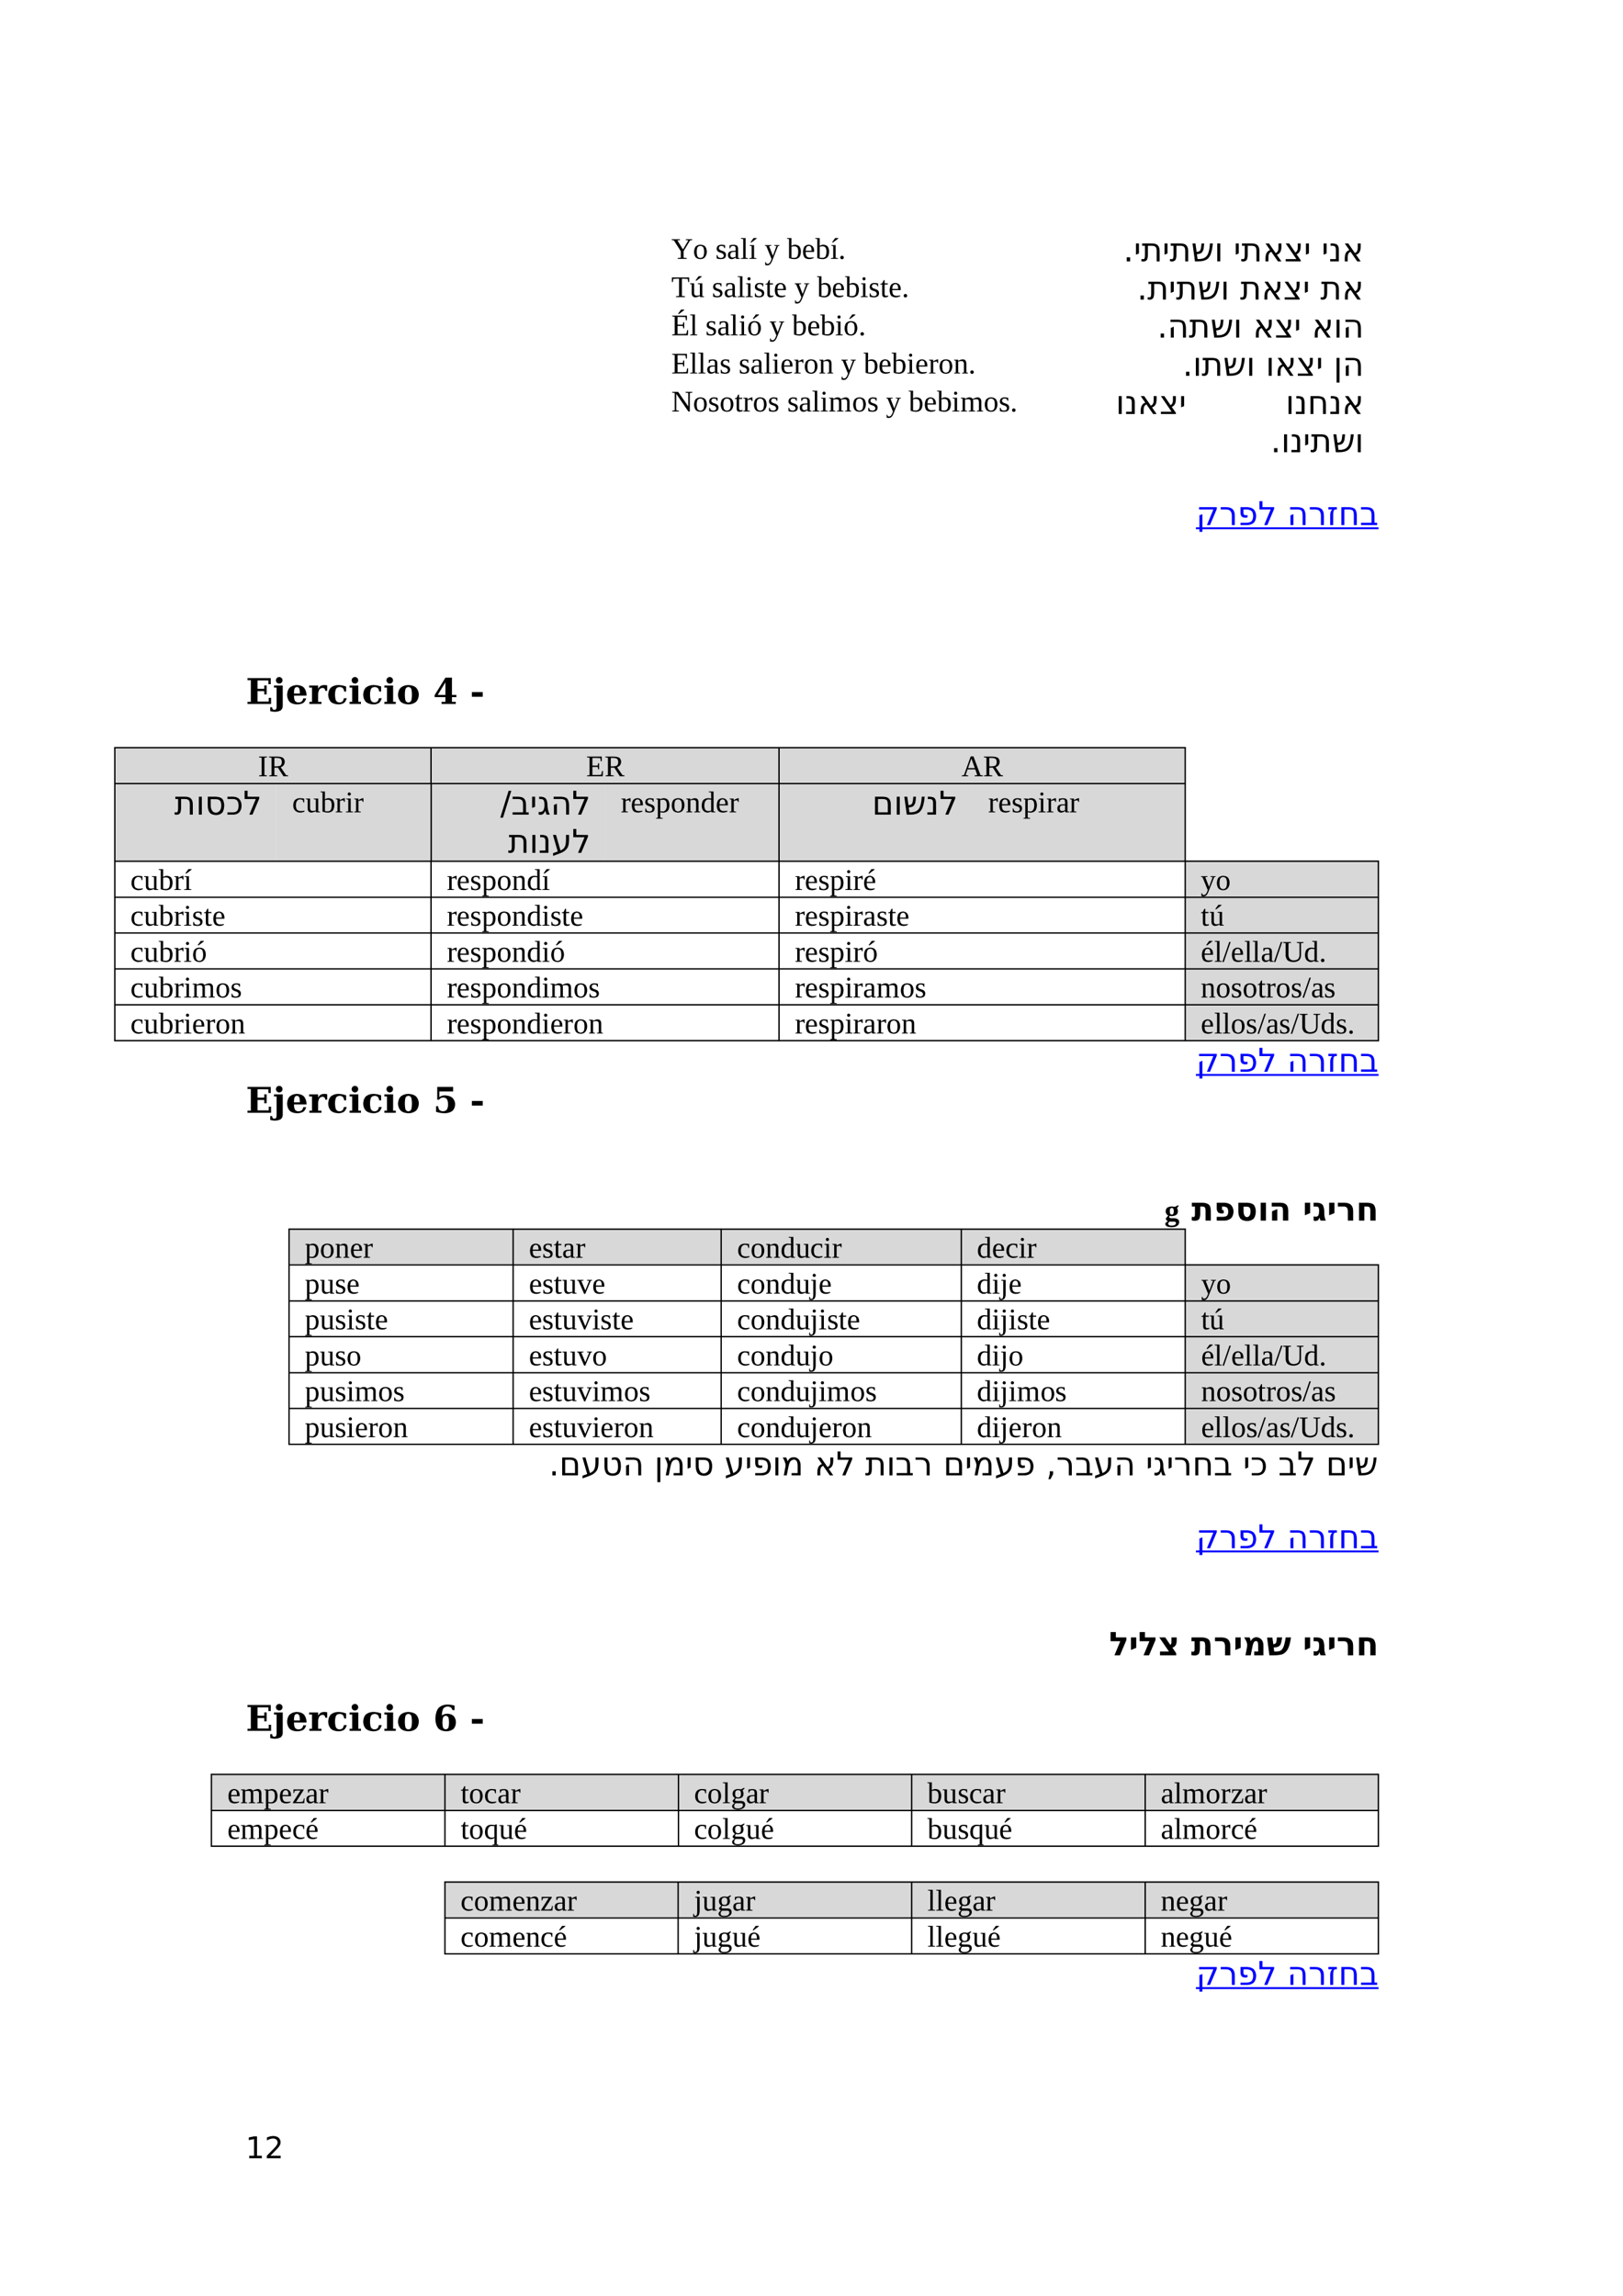 <?xml version="1.0" encoding="UTF-8" standalone="no"?>
<!DOCTYPE svg PUBLIC "-//W3C//DTD SVG 1.1//EN"
"http://www.w3.org/Graphics/SVG/1.1/DTD/svg11.dtd">
<svg viewBox="0 0 909 1286" version="1.1" xmlns="http://www.w3.org/2000/svg" xmlns:xlink="http://www.w3.org/1999/xlink">
<defs>
<clipPath id="c0_12"><path d="M0,1286.2V0H909.4V1286.2Z" /></clipPath>
<style type="text/css"><![CDATA[
.g0_12{
fill: #D8D8D8;
}
.g1_12{
fill: none;
stroke: #0000FF;
stroke-width: 1.069;
stroke-linecap: butt;
stroke-linejoin: miter;
}
.g2_12{
fill: none;
stroke: #000000;
stroke-width: 0.764;
stroke-linecap: butt;
stroke-linejoin: round;
}
]]></style>
</defs>
<path fill-rule="evenodd" d="M436.3,438.4H663.7V418.5H436.3v19.9Z" class="g0_12" />
<path fill-rule="evenodd" d="M241.4,438.4H436.3V418.5H241.4v19.9Z" class="g0_12" />
<path fill-rule="evenodd" d="M64.3,438.4h177V418.5H64.3v19.9Z" class="g0_12" />
<path fill-rule="evenodd" d="M544.7,481.9h119V438.5h-119v43.4Z" class="g0_12" />
<path fill-rule="evenodd" d="M436.3,481.9H544.6V438.5H436.3v43.4Z" class="g0_12" />
<path fill-rule="evenodd" d="M338.9,481.9h97.4V438.5H338.9v43.4Z" class="g0_12" />
<path fill-rule="evenodd" d="M241.5,481.9h97.3V438.5H241.5v43.4Z" class="g0_12" />
<path fill-rule="evenodd" d="M154.8,481.9h86.7V438.5H154.8v43.4Z" class="g0_12" />
<path fill-rule="evenodd" d="M64.3,481.9h90.4V438.5H64.3v43.4Z" class="g0_12" />
<path fill-rule="evenodd" d="M663.8,502.1H771.9V482H663.8v20.1Z" class="g0_12" />
<path fill-rule="evenodd" d="M663.8,522.1H771.9V502.2H663.8v19.9Z" class="g0_12" />
<path fill-rule="evenodd" d="M663.8,542.3H771.9V522.2H663.8v20.1Z" class="g0_12" />
<path fill-rule="evenodd" d="M663.8,562.3H771.9V542.4H663.8v19.9Z" class="g0_12" />
<path fill-rule="evenodd" d="M663.8,582.5H771.9V562.4H663.8v20.1Z" class="g0_12" />
<path fill-rule="evenodd" d="M538.4,708H663.7V688.1H538.4V708Z" class="g0_12" />
<path fill-rule="evenodd" d="M403.9,708H538.3V688.1H403.9V708Z" class="g0_12" />
<path fill-rule="evenodd" d="M287.4,708H403.9V688.1H287.4V708Z" class="g0_12" />
<path fill-rule="evenodd" d="M161.9,708H287.3V688.1H161.9V708Z" class="g0_12" />
<path fill-rule="evenodd" d="M663.8,728.2H771.9V708.1H663.8v20.1Z" class="g0_12" />
<path fill-rule="evenodd" d="M663.8,748.2H771.9V728.3H663.8v19.9Z" class="g0_12" />
<path fill-rule="evenodd" d="M663.8,768.4H771.9V748.3H663.8v20.1Z" class="g0_12" />
<path fill-rule="evenodd" d="M663.8,788.4H771.9V768.5H663.8v19.9Z" class="g0_12" />
<path fill-rule="evenodd" d="M663.8,808.6H771.9V788.5H663.8v20.1Z" class="g0_12" />
<path fill-rule="evenodd" d="M118.4,1013.6H249.1V993.5H118.4v20.1Z" class="g0_12" />
<path fill-rule="evenodd" d="M249.2,1013.6H379.9V993.5H249.2v20.1Z" class="g0_12" />
<path fill-rule="evenodd" d="M380,1013.6H510.5V993.5H380v20.1Z" class="g0_12" />
<path fill-rule="evenodd" d="M510.6,1013.6H641.3V993.5H510.6v20.1Z" class="g0_12" />
<path fill-rule="evenodd" d="M641.4,1013.6H771.9V993.5H641.4v20.1Z" class="g0_12" />
<path fill-rule="evenodd" d="M249.2,1073.8H379.7v-19.9H249.2v19.9Z" class="g0_12" />
<path fill-rule="evenodd" d="M379.8,1073.8H510.5v-19.9H379.8v19.9Z" class="g0_12" />
<path fill-rule="evenodd" d="M510.6,1073.8H641.3v-19.9H510.6v19.9Z" class="g0_12" />
<path fill-rule="evenodd" d="M641.4,1073.8H771.9v-19.9H641.4v19.9Z" class="g0_12" />
<path fill-rule="evenodd" d="M436.3,438.4H663.7V418.5H436.3v19.9Z" class="g0_12" />
<path fill-rule="evenodd" d="M241.4,438.4H436.3V418.5H241.4v19.9Z" class="g0_12" />
<path fill-rule="evenodd" d="M64.3,438.4h177V418.5H64.3v19.9Z" class="g0_12" />
<path fill-rule="evenodd" d="M544.7,481.9h119V438.5h-119v43.4Z" class="g0_12" />
<path fill-rule="evenodd" d="M436.3,481.9H544.6V438.5H436.3v43.4Z" class="g0_12" />
<path fill-rule="evenodd" d="M338.9,481.9h97.4V438.5H338.9v43.4Z" class="g0_12" />
<path fill-rule="evenodd" d="M241.5,481.9h97.3V438.5H241.5v43.4Z" class="g0_12" />
<path fill-rule="evenodd" d="M154.8,481.9h86.7V438.5H154.8v43.4Z" class="g0_12" />
<path fill-rule="evenodd" d="M64.3,481.9h90.4V438.5H64.3v43.4Z" class="g0_12" />
<path fill-rule="evenodd" d="M663.8,502.1H771.9V482H663.8v20.1Z" class="g0_12" />
<path fill-rule="evenodd" d="M663.8,522.1H771.9V502.2H663.8v19.9Z" class="g0_12" />
<path fill-rule="evenodd" d="M663.8,542.3H771.9V522.2H663.8v20.1Z" class="g0_12" />
<path fill-rule="evenodd" d="M663.8,562.3H771.9V542.4H663.8v19.9Z" class="g0_12" />
<path fill-rule="evenodd" d="M663.8,582.5H771.9V562.4H663.8v20.1Z" class="g0_12" />
<path fill-rule="evenodd" d="M538.4,708H663.7V688.1H538.4V708Z" class="g0_12" />
<path fill-rule="evenodd" d="M403.9,708H538.3V688.1H403.9V708Z" class="g0_12" />
<path fill-rule="evenodd" d="M287.4,708H403.9V688.1H287.4V708Z" class="g0_12" />
<path fill-rule="evenodd" d="M161.9,708H287.3V688.1H161.9V708Z" class="g0_12" />
<path fill-rule="evenodd" d="M663.8,728.2H771.9V708.1H663.8v20.1Z" class="g0_12" />
<path fill-rule="evenodd" d="M663.8,748.2H771.9V728.3H663.8v19.9Z" class="g0_12" />
<path fill-rule="evenodd" d="M663.8,768.4H771.9V748.3H663.8v20.1Z" class="g0_12" />
<path fill-rule="evenodd" d="M663.8,788.4H771.9V768.5H663.8v19.9Z" class="g0_12" />
<path fill-rule="evenodd" d="M663.8,808.6H771.9V788.5H663.8v20.1Z" class="g0_12" />
<path fill-rule="evenodd" d="M118.4,1013.6H249.1V993.5H118.4v20.1Z" class="g0_12" />
<path fill-rule="evenodd" d="M249.2,1013.6H379.9V993.5H249.2v20.1Z" class="g0_12" />
<path fill-rule="evenodd" d="M380,1013.6H510.5V993.5H380v20.1Z" class="g0_12" />
<path fill-rule="evenodd" d="M510.6,1013.6H641.3V993.5H510.6v20.1Z" class="g0_12" />
<path fill-rule="evenodd" d="M641.4,1013.6H771.9V993.5H641.4v20.1Z" class="g0_12" />
<path fill-rule="evenodd" d="M249.2,1073.8H379.7v-19.9H249.2v19.9Z" class="g0_12" />
<path fill-rule="evenodd" d="M379.8,1073.8H510.5v-19.9H379.8v19.9Z" class="g0_12" />
<path fill-rule="evenodd" d="M510.6,1073.8H641.3v-19.9H510.6v19.9Z" class="g0_12" />
<path fill-rule="evenodd" d="M641.4,1073.8H771.9v-19.9H641.4v19.9Z" class="g0_12" />
<g clip-path="url(#c0_12)">
<g fill="#000000" >
<use xlink:href="#f0_1j" transform="matrix(11,0,0,11,376,145)" />
<use xlink:href="#f0_7" transform="matrix(11,0,0,11,388.1,145)" />
<use xlink:href="#f0_b" transform="matrix(11,0,0,11,400.7,145)" />
<use xlink:href="#f0_n" transform="matrix(11,0,0,11,407.1,145)" />
<use xlink:href="#f0_k" transform="matrix(11,0,0,11,414.6,145)" />
<use xlink:href="#f0_x" transform="matrix(11,0,0,11,419.3,145)" />
<use xlink:href="#f0_e" transform="matrix(11,0,0,11,428.2,145)" />
<use xlink:href="#f0_d" transform="matrix(11,0,0,11,440.8,145)" />
<use xlink:href="#f0_m" transform="matrix(11,0,0,11,449.1,145)" />
<use xlink:href="#f0_d" transform="matrix(11,0,0,11,456.6,145)" />
<use xlink:href="#f0_x" transform="matrix(11,0,0,11,465,145)" />
<use xlink:href="#f0_q" transform="matrix(11,0,0,11,469.5,145)" />
<use xlink:href="#f1_g" transform="matrix(12,0,0,12,629.1,146.4)" />
<use xlink:href="#f1_l" transform="matrix(12,0,0,12,635,146.4)" />
<use xlink:href="#f1_a" transform="matrix(12,0,0,12,639.1,146.4)" />
<use xlink:href="#f1_l" transform="matrix(12,0,0,12,651,146.4)" />
<use xlink:href="#f1_a" transform="matrix(12,0,0,12,655.1,146.4)" />
<use xlink:href="#f1_p" transform="matrix(12,0,0,12,667.1,146.4)" />
<use xlink:href="#f1_4" transform="matrix(12,0,0,12,680.1,146.4)" />
<use xlink:href="#f1_l" transform="matrix(12,0,0,12,690.9,146.4)" />
<use xlink:href="#f1_a" transform="matrix(12,0,0,12,695,146.4)" />
<use xlink:href="#f1_8" transform="matrix(12,0,0,12,707.1,146.4)" />
<use xlink:href="#f1_5" transform="matrix(12,0,0,12,719.3,146.4)" />
<use xlink:href="#f1_l" transform="matrix(12,0,0,12,730.2,146.4)" />
<use xlink:href="#f1_l" transform="matrix(12,0,0,12,740.1,146.4)" />
<use xlink:href="#f1_n" transform="matrix(12,0,0,12,744.2,146.4)" />
<use xlink:href="#f1_8" transform="matrix(12,0,0,12,751.5,146.4)" />
<use xlink:href="#f0_1l" transform="matrix(11,0,0,11,376,166.4)" />
<use xlink:href="#f0_g" transform="matrix(11,0,0,11,386.2,166.4)" />
<use xlink:href="#f0_b" transform="matrix(11,0,0,11,398.7,166.4)" />
<use xlink:href="#f0_n" transform="matrix(11,0,0,11,405.3,166.4)" />
<use xlink:href="#f0_k" transform="matrix(11,0,0,11,412.8,166.4)" />
<use xlink:href="#f0_t" transform="matrix(11,0,0,11,417.3,166.4)" />
<use xlink:href="#f0_b" transform="matrix(11,0,0,11,422.1,166.4)" />
<use xlink:href="#f0_f" transform="matrix(11,0,0,11,428.6,166.4)" />
<use xlink:href="#f0_m" transform="matrix(11,0,0,11,433.3,166.4)" />
<use xlink:href="#f0_e" transform="matrix(11,0,0,11,444.9,166.4)" />
<use xlink:href="#f0_d" transform="matrix(11,0,0,11,457.6,166.4)" />
<use xlink:href="#f0_m" transform="matrix(11,0,0,11,465.8,166.4)" />
<use xlink:href="#f0_d" transform="matrix(11,0,0,11,473.3,166.4)" />
<use xlink:href="#f0_t" transform="matrix(11,0,0,11,481.7,166.4)" />
<use xlink:href="#f0_b" transform="matrix(11,0,0,11,486.4,166.4)" />
<use xlink:href="#f0_f" transform="matrix(11,0,0,11,492.9,166.4)" />
<use xlink:href="#f0_m" transform="matrix(11,0,0,11,497.6,166.4)" />
<use xlink:href="#f0_q" transform="matrix(11,0,0,11,505,166.4)" />
<use xlink:href="#f1_g" transform="matrix(12,0,0,12,636.8,167.8)" />
<use xlink:href="#f1_a" transform="matrix(12,0,0,12,642.6,167.8)" />
<use xlink:href="#f1_l" transform="matrix(12,0,0,12,654.5,167.8)" />
<use xlink:href="#f1_a" transform="matrix(12,0,0,12,658.6,167.8)" />
<use xlink:href="#f1_p" transform="matrix(12,0,0,12,670.7,167.8)" />
<use xlink:href="#f1_4" transform="matrix(12,0,0,12,683.6,167.8)" />
<use xlink:href="#f1_a" transform="matrix(12,0,0,12,694.5,167.8)" />
<use xlink:href="#f1_8" transform="matrix(12,0,0,12,706.5,167.8)" />
<use xlink:href="#f1_5" transform="matrix(12,0,0,12,718.7,167.8)" />
<use xlink:href="#f1_l" transform="matrix(12,0,0,12,729.6,167.8)" />
<use xlink:href="#f1_a" transform="matrix(12,0,0,12,739.5,167.8)" />
<use xlink:href="#f1_8" transform="matrix(12,0,0,12,751.6,167.8)" />
<use xlink:href="#f0_23" transform="matrix(11,0,0,11,376,187.8)" />
<use xlink:href="#f0_k" transform="matrix(11,0,0,11,386.2,187.8)" />
<use xlink:href="#f0_b" transform="matrix(11,0,0,11,395.1,187.8)" />
<use xlink:href="#f0_n" transform="matrix(11,0,0,11,401.6,187.8)" />
<use xlink:href="#f0_k" transform="matrix(11,0,0,11,408.9,187.8)" />
<use xlink:href="#f0_t" transform="matrix(11,0,0,11,413.7,187.8)" />
<use xlink:href="#f0_w" transform="matrix(11,0,0,11,418.4,187.8)" />
<use xlink:href="#f0_e" transform="matrix(11,0,0,11,430.9,187.8)" />
<use xlink:href="#f0_d" transform="matrix(11,0,0,11,443.6,187.8)" />
<use xlink:href="#f0_m" transform="matrix(11,0,0,11,452,187.8)" />
<use xlink:href="#f0_d" transform="matrix(11,0,0,11,459.4,187.8)" />
<use xlink:href="#f0_t" transform="matrix(11,0,0,11,467.7,187.8)" />
<use xlink:href="#f0_w" transform="matrix(11,0,0,11,472.4,187.8)" />
<use xlink:href="#f0_q" transform="matrix(11,0,0,11,480.8,187.8)" />
<use xlink:href="#f1_g" transform="matrix(12,0,0,12,648.1,189.1)" />
<use xlink:href="#f1_2" transform="matrix(12,0,0,12,653.9,189.1)" />
<use xlink:href="#f1_a" transform="matrix(12,0,0,12,665.8,189.1)" />
<use xlink:href="#f1_p" transform="matrix(12,0,0,12,677.9,189.1)" />
<use xlink:href="#f1_4" transform="matrix(12,0,0,12,690.7,189.1)" />
<use xlink:href="#f1_8" transform="matrix(12,0,0,12,701.7,189.1)" />
<use xlink:href="#f1_5" transform="matrix(12,0,0,12,713.9,189.1)" />
<use xlink:href="#f1_l" transform="matrix(12,0,0,12,724.7,189.1)" />
<use xlink:href="#f1_8" transform="matrix(12,0,0,12,734.7,189.1)" />
<use xlink:href="#f1_4" transform="matrix(12,0,0,12,746.9,189.1)" />
<use xlink:href="#f1_2" transform="matrix(12,0,0,12,751.9,189.1)" />
<use xlink:href="#f0_4" transform="matrix(11,0,0,11,376,209.2)" />
<use xlink:href="#f0_k" transform="matrix(11,0,0,11,386.2,209.2)" />
<use xlink:href="#f0_k" transform="matrix(11,0,0,11,390.8,209.2)" />
<use xlink:href="#f0_n" transform="matrix(11,0,0,11,395.5,209.2)" />
<use xlink:href="#f0_b" transform="matrix(11,0,0,11,403,209.2)" />
<use xlink:href="#f0_b" transform="matrix(11,0,0,11,413.7,209.2)" />
<use xlink:href="#f0_n" transform="matrix(11,0,0,11,420.2,209.2)" />
<use xlink:href="#f0_k" transform="matrix(11,0,0,11,427.7,209.2)" />
<use xlink:href="#f0_t" transform="matrix(11,0,0,11,432.3,209.2)" />
<use xlink:href="#f0_m" transform="matrix(11,0,0,11,437,209.2)" />
<use xlink:href="#f0_a" transform="matrix(11,0,0,11,444.5,209.2)" />
<use xlink:href="#f0_7" transform="matrix(11,0,0,11,450.1,209.2)" />
<use xlink:href="#f0_r" transform="matrix(11,0,0,11,458.5,209.2)" />
<use xlink:href="#f0_e" transform="matrix(11,0,0,11,471,209.2)" />
<use xlink:href="#f0_d" transform="matrix(11,0,0,11,483.7,209.2)" />
<use xlink:href="#f0_m" transform="matrix(11,0,0,11,491.9,209.2)" />
<use xlink:href="#f0_d" transform="matrix(11,0,0,11,499.4,209.2)" />
<use xlink:href="#f0_t" transform="matrix(11,0,0,11,507.8,209.2)" />
<use xlink:href="#f0_m" transform="matrix(11,0,0,11,512.5,209.2)" />
<use xlink:href="#f0_a" transform="matrix(11,0,0,11,520,209.2)" />
<use xlink:href="#f0_7" transform="matrix(11,0,0,11,525.6,209.2)" />
<use xlink:href="#f0_r" transform="matrix(11,0,0,11,534,209.2)" />
<use xlink:href="#f0_q" transform="matrix(11,0,0,11,542.3,209.2)" />
<use xlink:href="#f1_g" transform="matrix(12,0,0,12,662.3,210.5)" />
<use xlink:href="#f1_4" transform="matrix(12,0,0,12,668.1,210.5)" />
<use xlink:href="#f1_a" transform="matrix(12,0,0,12,673,210.5)" />
<use xlink:href="#f1_p" transform="matrix(12,0,0,12,685,210.5)" />
<use xlink:href="#f1_4" transform="matrix(12,0,0,12,698,210.5)" />
<use xlink:href="#f1_4" transform="matrix(12,0,0,12,708.9,210.5)" />
<use xlink:href="#f1_8" transform="matrix(12,0,0,12,713.9,210.5)" />
<use xlink:href="#f1_5" transform="matrix(12,0,0,12,726.1,210.5)" />
<use xlink:href="#f1_l" transform="matrix(12,0,0,12,737,210.5)" />
<use xlink:href="#f1_i" transform="matrix(12,0,0,12,746.9,210.5)" />
<use xlink:href="#f1_2" transform="matrix(12,0,0,12,751.9,210.5)" />
<use xlink:href="#f0_1k" transform="matrix(11,0,0,11,376,230.5)" />
<use xlink:href="#f0_7" transform="matrix(11,0,0,11,388.1,230.5)" />
<use xlink:href="#f0_b" transform="matrix(11,0,0,11,396.5,230.5)" />
<use xlink:href="#f0_7" transform="matrix(11,0,0,11,403,230.5)" />
<use xlink:href="#f0_f" transform="matrix(11,0,0,11,411.4,230.5)" />
<use xlink:href="#f0_a" transform="matrix(11,0,0,11,416,230.5)" />
<use xlink:href="#f0_7" transform="matrix(11,0,0,11,421.6,230.5)" />
<use xlink:href="#f0_b" transform="matrix(11,0,0,11,430,230.5)" />
<use xlink:href="#f0_b" transform="matrix(11,0,0,11,440.9,230.5)" />
<use xlink:href="#f0_n" transform="matrix(11,0,0,11,447.3,230.5)" />
<use xlink:href="#f0_k" transform="matrix(11,0,0,11,454.7,230.5)" />
<use xlink:href="#f0_t" transform="matrix(11,0,0,11,459.3,230.5)" />
<use xlink:href="#f0_8" transform="matrix(11,0,0,11,464,230.5)" />
<use xlink:href="#f0_7" transform="matrix(11,0,0,11,477.2,230.5)" />
<use xlink:href="#f0_b" transform="matrix(11,0,0,11,485.6,230.5)" />
<use xlink:href="#f0_e" transform="matrix(11,0,0,11,496.2,230.5)" />
<use xlink:href="#f0_d" transform="matrix(11,0,0,11,508.9,230.5)" />
<use xlink:href="#f0_m" transform="matrix(11,0,0,11,517.3,230.5)" />
<use xlink:href="#f0_d" transform="matrix(11,0,0,11,524.8,230.5)" />
<use xlink:href="#f0_t" transform="matrix(11,0,0,11,533,230.5)" />
<use xlink:href="#f0_8" transform="matrix(11,0,0,11,537.8,230.5)" />
<use xlink:href="#f0_7" transform="matrix(11,0,0,11,550.9,230.5)" />
<use xlink:href="#f0_b" transform="matrix(11,0,0,11,559.3,230.5)" />
<use xlink:href="#f0_q" transform="matrix(11,0,0,11,565.7,230.5)" />
<use xlink:href="#f1_4" transform="matrix(12,0,0,12,624.9,231.9)" />
<use xlink:href="#f1_n" transform="matrix(12,0,0,12,629.9,231.9)" />
<use xlink:href="#f1_8" transform="matrix(12,0,0,12,637.2,231.9)" />
<use xlink:href="#f1_5" transform="matrix(12,0,0,12,649.4,231.9)" />
<use xlink:href="#f1_l" transform="matrix(12,0,0,12,660.3,231.9)" />
<use xlink:href="#f1_4" transform="matrix(12,0,0,12,720,231.9)" />
<use xlink:href="#f1_n" transform="matrix(12,0,0,12,725,231.9)" />
<use xlink:href="#f1_q" transform="matrix(12,0,0,12,732.3,231.9)" />
<use xlink:href="#f1_n" transform="matrix(12,0,0,12,744.3,231.9)" />
<use xlink:href="#f1_8" transform="matrix(12,0,0,12,751.6,231.9)" />
<use xlink:href="#f1_g" transform="matrix(12,0,0,12,711.6,253.3)" />
<use xlink:href="#f1_4" transform="matrix(12,0,0,12,717.5,253.3)" />
<use xlink:href="#f1_n" transform="matrix(12,0,0,12,722.5,253.3)" />
<use xlink:href="#f1_l" transform="matrix(12,0,0,12,729.8,253.3)" />
<use xlink:href="#f1_a" transform="matrix(12,0,0,12,733.9,253.3)" />
<use xlink:href="#f1_p" transform="matrix(12,0,0,12,746,253.3)" />
<use xlink:href="#f1_4" transform="matrix(12,0,0,12,758.8,253.3)" />
</g>
<g fill="#0000FF" >
<use xlink:href="#f1_d" transform="matrix(12,0,0,12,669.9,294.1)" />
<use xlink:href="#f1_3" transform="matrix(12,0,0,12,682.9,294.1)" />
<use xlink:href="#f1_e" transform="matrix(12,0,0,12,693.1,294.1)" />
<use xlink:href="#f1_b" transform="matrix(12,0,0,12,704.6,294.1)" />
<use xlink:href="#f1_2" transform="matrix(12,0,0,12,720.9,294.1)" />
<use xlink:href="#f1_3" transform="matrix(12,0,0,12,732.8,294.1)" />
<use xlink:href="#f1_k" transform="matrix(12,0,0,12,743.2,294.1)" />
<use xlink:href="#f1_q" transform="matrix(12,0,0,12,749.6,294.1)" />
<use xlink:href="#f1_6" transform="matrix(12,0,0,12,761.5,294.1)" />
</g>
</g>
<path d="M669.8,295.9H772.1" class="g1_12" />
<g clip-path="url(#c0_12)">
<g fill="#000000" >
<use xlink:href="#f2_2" transform="matrix(13,0,0,13,137.7,394.3)" />
<use xlink:href="#f2_3" transform="matrix(13,0,0,13,152.8,394.3)" />
<use xlink:href="#f2_4" transform="matrix(13,0,0,13,160,394.3)" />
<use xlink:href="#f2_a" transform="matrix(13,0,0,13,172.6,394.3)" />
<use xlink:href="#f2_b" transform="matrix(13,0,0,13,183,394.3)" />
<use xlink:href="#f2_c" transform="matrix(13,0,0,13,195.1,394.3)" />
<use xlink:href="#f2_b" transform="matrix(13,0,0,13,202.6,394.3)" />
<use xlink:href="#f2_c" transform="matrix(13,0,0,13,214.6,394.3)" />
<use xlink:href="#f2_8" transform="matrix(13,0,0,13,222.1,394.3)" />
<use xlink:href="#f2_i" transform="matrix(13,0,0,13,242.6,394.3)" />
<use xlink:href="#f2_g" transform="matrix(13,0,0,13,263.2,394.3)" />
</g>
</g>
<path d="M63.9,418.8H664.2M63.9,438.9H664.2M63.9,482.4H772.4M63.9,502.6H772.4m-708.5,20H772.4M63.9,542.7H772.4M63.9,562.8H772.4M63.9,582.9H772.4M64.3,418.5V583.3M241.4,418.5v20.7m0,42.8V583.3m.1,-144.8v44.3M436.3,418.5V583.3M663.8,418.5V583.3M772,482V583.3" class="g2_12" />
<g clip-path="url(#c0_12)">
<g fill="#000000" >
<use xlink:href="#f0_2" transform="matrix(11,0,0,11,538.5,434.8)" />
<use xlink:href="#f0_3" transform="matrix(11,0,0,11,550.6,434.8)" />
<use xlink:href="#f0_4" transform="matrix(11,0,0,11,328.3,434.8)" />
<use xlink:href="#f0_3" transform="matrix(11,0,0,11,338.6,434.8)" />
<use xlink:href="#f0_5" transform="matrix(11,0,0,11,144.5,434.8)" />
<use xlink:href="#f0_3" transform="matrix(11,0,0,11,150.2,434.8)" />
<use xlink:href="#f0_a" transform="matrix(11,0,0,11,553.4,455)" />
<use xlink:href="#f0_m" transform="matrix(11,0,0,11,559,455)" />
<use xlink:href="#f0_b" transform="matrix(11,0,0,11,566.5,455)" />
<use xlink:href="#f0_9" transform="matrix(11,0,0,11,573,455)" />
<use xlink:href="#f0_t" transform="matrix(11,0,0,11,581.3,455)" />
<use xlink:href="#f0_a" transform="matrix(11,0,0,11,586,455)" />
<use xlink:href="#f0_n" transform="matrix(11,0,0,11,591.6,455)" />
<use xlink:href="#f0_a" transform="matrix(11,0,0,11,598.9,455)" />
<use xlink:href="#f1_f" transform="matrix(12,0,0,12,488.4,456.3)" />
<use xlink:href="#f1_4" transform="matrix(12,0,0,12,500.6,456.3)" />
<use xlink:href="#f1_p" transform="matrix(12,0,0,12,505.7,456.3)" />
<use xlink:href="#f1_n" transform="matrix(12,0,0,12,518.6,456.3)" />
<use xlink:href="#f1_b" transform="matrix(12,0,0,12,526,456.3)" />
<use xlink:href="#f0_a" transform="matrix(11,0,0,11,347.7,455)" />
<use xlink:href="#f0_m" transform="matrix(11,0,0,11,353.2,455)" />
<use xlink:href="#f0_b" transform="matrix(11,0,0,11,360.7,455)" />
<use xlink:href="#f0_9" transform="matrix(11,0,0,11,367.2,455)" />
<use xlink:href="#f0_7" transform="matrix(11,0,0,11,375.6,455)" />
<use xlink:href="#f0_r" transform="matrix(11,0,0,11,384,455)" />
<use xlink:href="#f0_p" transform="matrix(11,0,0,11,392.4,455)" />
<use xlink:href="#f0_m" transform="matrix(11,0,0,11,400.8,455)" />
<use xlink:href="#f0_a" transform="matrix(11,0,0,11,408.3,455)" />
<use xlink:href="#f1_15" transform="matrix(12,0,0,12,280.2,456.3)" />
<use xlink:href="#f1_6" transform="matrix(12,0,0,12,286.3,456.3)" />
<use xlink:href="#f1_l" transform="matrix(12,0,0,12,296.8,456.3)" />
<use xlink:href="#f1_o" transform="matrix(12,0,0,12,300.9,456.3)" />
<use xlink:href="#f1_2" transform="matrix(12,0,0,12,308.4,456.3)" />
<use xlink:href="#f1_b" transform="matrix(12,0,0,12,320.3,456.3)" />
<use xlink:href="#f1_a" transform="matrix(12,0,0,12,284.5,477.7)" />
<use xlink:href="#f1_4" transform="matrix(12,0,0,12,296.5,477.7)" />
<use xlink:href="#f1_n" transform="matrix(12,0,0,12,301.5,477.7)" />
<use xlink:href="#f1_h" transform="matrix(12,0,0,12,308.9,477.7)" />
<use xlink:href="#f1_b" transform="matrix(12,0,0,12,320.3,477.7)" />
<use xlink:href="#f0_6" transform="matrix(11,0,0,11,163.6,455)" />
<use xlink:href="#f0_c" transform="matrix(11,0,0,11,171.1,455)" />
<use xlink:href="#f0_d" transform="matrix(11,0,0,11,179.5,455)" />
<use xlink:href="#f0_a" transform="matrix(11,0,0,11,187.7,455)" />
<use xlink:href="#f0_t" transform="matrix(11,0,0,11,193.4,455)" />
<use xlink:href="#f0_a" transform="matrix(11,0,0,11,198.1,455)" />
<use xlink:href="#f1_a" transform="matrix(12,0,0,12,97.6,456.3)" />
<use xlink:href="#f1_4" transform="matrix(12,0,0,12,109.7,456.3)" />
<use xlink:href="#f1_t" transform="matrix(12,0,0,12,114.7,456.3)" />
<use xlink:href="#f1_c" transform="matrix(12,0,0,12,126.6,456.3)" />
<use xlink:href="#f1_b" transform="matrix(12,0,0,12,136.2,456.3)" />
<use xlink:href="#f0_e" transform="matrix(11,0,0,11,672.5,498.5)" />
<use xlink:href="#f0_7" transform="matrix(11,0,0,11,680.9,498.5)" />
<use xlink:href="#f0_a" transform="matrix(11,0,0,11,445.2,498.5)" />
<use xlink:href="#f0_m" transform="matrix(11,0,0,11,450.7,498.5)" />
<use xlink:href="#f0_b" transform="matrix(11,0,0,11,458.2,498.5)" />
<use xlink:href="#f0_9" transform="matrix(11,0,0,11,464.7,498.5)" />
<use xlink:href="#f0_t" transform="matrix(11,0,0,11,473.1,498.5)" />
<use xlink:href="#f0_a" transform="matrix(11,0,0,11,477.7,498.5)" />
<use xlink:href="#f0_i" transform="matrix(11,0,0,11,483.3,498.5)" />
<use xlink:href="#f0_a" transform="matrix(11,0,0,11,250.3,498.5)" />
<use xlink:href="#f0_m" transform="matrix(11,0,0,11,255.7,498.5)" />
<use xlink:href="#f0_b" transform="matrix(11,0,0,11,263.2,498.5)" />
<use xlink:href="#f0_9" transform="matrix(11,0,0,11,269.8,498.5)" />
<use xlink:href="#f0_7" transform="matrix(11,0,0,11,278.2,498.5)" />
<use xlink:href="#f0_r" transform="matrix(11,0,0,11,286.6,498.5)" />
<use xlink:href="#f0_p" transform="matrix(11,0,0,11,295,498.5)" />
<use xlink:href="#f0_x" transform="matrix(11,0,0,11,303.4,498.5)" />
<use xlink:href="#f0_6" transform="matrix(11,0,0,11,73,498.5)" />
<use xlink:href="#f0_c" transform="matrix(11,0,0,11,80.5,498.5)" />
<use xlink:href="#f0_d" transform="matrix(11,0,0,11,88.9,498.5)" />
<use xlink:href="#f0_a" transform="matrix(11,0,0,11,97.3,498.5)" />
<use xlink:href="#f0_x" transform="matrix(11,0,0,11,102.8,498.5)" />
<use xlink:href="#f0_f" transform="matrix(11,0,0,11,672.5,518.5)" />
<use xlink:href="#f0_g" transform="matrix(11,0,0,11,677.3,518.5)" />
<use xlink:href="#f0_a" transform="matrix(11,0,0,11,445.2,518.5)" />
<use xlink:href="#f0_m" transform="matrix(11,0,0,11,450.7,518.5)" />
<use xlink:href="#f0_b" transform="matrix(11,0,0,11,458.2,518.5)" />
<use xlink:href="#f0_9" transform="matrix(11,0,0,11,464.7,518.5)" />
<use xlink:href="#f0_t" transform="matrix(11,0,0,11,473.1,518.5)" />
<use xlink:href="#f0_a" transform="matrix(11,0,0,11,477.7,518.5)" />
<use xlink:href="#f0_n" transform="matrix(11,0,0,11,483.3,518.5)" />
<use xlink:href="#f0_b" transform="matrix(11,0,0,11,490.8,518.5)" />
<use xlink:href="#f0_f" transform="matrix(11,0,0,11,497.3,518.5)" />
<use xlink:href="#f0_m" transform="matrix(11,0,0,11,501.9,518.5)" />
<use xlink:href="#f0_a" transform="matrix(11,0,0,11,250.3,518.5)" />
<use xlink:href="#f0_m" transform="matrix(11,0,0,11,255.7,518.5)" />
<use xlink:href="#f0_b" transform="matrix(11,0,0,11,263.2,518.5)" />
<use xlink:href="#f0_9" transform="matrix(11,0,0,11,269.8,518.5)" />
<use xlink:href="#f0_7" transform="matrix(11,0,0,11,278.2,518.5)" />
<use xlink:href="#f0_r" transform="matrix(11,0,0,11,286.6,518.5)" />
<use xlink:href="#f0_p" transform="matrix(11,0,0,11,295,518.5)" />
<use xlink:href="#f0_t" transform="matrix(11,0,0,11,303.4,518.5)" />
<use xlink:href="#f0_b" transform="matrix(11,0,0,11,308.1,518.5)" />
<use xlink:href="#f0_f" transform="matrix(11,0,0,11,314.5,518.5)" />
<use xlink:href="#f0_m" transform="matrix(11,0,0,11,319.2,518.5)" />
<use xlink:href="#f0_6" transform="matrix(11,0,0,11,73,518.5)" />
<use xlink:href="#f0_c" transform="matrix(11,0,0,11,80.5,518.5)" />
<use xlink:href="#f0_d" transform="matrix(11,0,0,11,88.9,518.5)" />
<use xlink:href="#f0_a" transform="matrix(11,0,0,11,97.3,518.5)" />
<use xlink:href="#f0_t" transform="matrix(11,0,0,11,102.8,518.5)" />
<use xlink:href="#f0_b" transform="matrix(11,0,0,11,107.5,518.5)" />
<use xlink:href="#f0_f" transform="matrix(11,0,0,11,114.1,518.5)" />
<use xlink:href="#f0_m" transform="matrix(11,0,0,11,118.8,518.5)" />
<use xlink:href="#f0_i" transform="matrix(11,0,0,11,672.5,538.7)" />
<use xlink:href="#f0_k" transform="matrix(11,0,0,11,680,538.7)" />
<use xlink:href="#f0_l" transform="matrix(11,0,0,11,684.6,538.7)" />
<use xlink:href="#f0_m" transform="matrix(11,0,0,11,689.3,538.7)" />
<use xlink:href="#f0_k" transform="matrix(11,0,0,11,696.8,538.7)" />
<use xlink:href="#f0_k" transform="matrix(11,0,0,11,701.3,538.7)" />
<use xlink:href="#f0_n" transform="matrix(11,0,0,11,706.1,538.7)" />
<use xlink:href="#f0_l" transform="matrix(11,0,0,11,713.5,538.7)" />
<use xlink:href="#f0_o" transform="matrix(11,0,0,11,718.3,538.7)" />
<use xlink:href="#f0_p" transform="matrix(11,0,0,11,730.3,538.7)" />
<use xlink:href="#f0_q" transform="matrix(11,0,0,11,738.7,538.7)" />
<use xlink:href="#f0_a" transform="matrix(11,0,0,11,445.2,538.7)" />
<use xlink:href="#f0_m" transform="matrix(11,0,0,11,450.7,538.7)" />
<use xlink:href="#f0_b" transform="matrix(11,0,0,11,458.2,538.7)" />
<use xlink:href="#f0_9" transform="matrix(11,0,0,11,464.7,538.7)" />
<use xlink:href="#f0_t" transform="matrix(11,0,0,11,473.1,538.7)" />
<use xlink:href="#f0_a" transform="matrix(11,0,0,11,477.7,538.7)" />
<use xlink:href="#f0_w" transform="matrix(11,0,0,11,483.3,538.7)" />
<use xlink:href="#f0_a" transform="matrix(11,0,0,11,250.3,538.7)" />
<use xlink:href="#f0_m" transform="matrix(11,0,0,11,255.7,538.7)" />
<use xlink:href="#f0_b" transform="matrix(11,0,0,11,263.2,538.7)" />
<use xlink:href="#f0_9" transform="matrix(11,0,0,11,269.8,538.7)" />
<use xlink:href="#f0_7" transform="matrix(11,0,0,11,278.2,538.7)" />
<use xlink:href="#f0_r" transform="matrix(11,0,0,11,286.6,538.7)" />
<use xlink:href="#f0_p" transform="matrix(11,0,0,11,295,538.7)" />
<use xlink:href="#f0_t" transform="matrix(11,0,0,11,303.4,538.7)" />
<use xlink:href="#f0_w" transform="matrix(11,0,0,11,308.1,538.7)" />
<use xlink:href="#f0_6" transform="matrix(11,0,0,11,73,538.7)" />
<use xlink:href="#f0_c" transform="matrix(11,0,0,11,80.5,538.7)" />
<use xlink:href="#f0_d" transform="matrix(11,0,0,11,88.9,538.7)" />
<use xlink:href="#f0_a" transform="matrix(11,0,0,11,97.3,538.7)" />
<use xlink:href="#f0_t" transform="matrix(11,0,0,11,102.8,538.7)" />
<use xlink:href="#f0_w" transform="matrix(11,0,0,11,107.5,538.7)" />
<use xlink:href="#f0_r" transform="matrix(11,0,0,11,672.5,558.7)" />
<use xlink:href="#f0_7" transform="matrix(11,0,0,11,680.9,558.7)" />
<use xlink:href="#f0_b" transform="matrix(11,0,0,11,689.3,558.7)" />
<use xlink:href="#f0_7" transform="matrix(11,0,0,11,695.9,558.7)" />
<use xlink:href="#f0_f" transform="matrix(11,0,0,11,704.3,558.7)" />
<use xlink:href="#f0_a" transform="matrix(11,0,0,11,708.9,558.7)" />
<use xlink:href="#f0_7" transform="matrix(11,0,0,11,714.5,558.7)" />
<use xlink:href="#f0_b" transform="matrix(11,0,0,11,722.9,558.7)" />
<use xlink:href="#f0_l" transform="matrix(11,0,0,11,729.5,558.7)" />
<use xlink:href="#f0_n" transform="matrix(11,0,0,11,734.2,558.7)" />
<use xlink:href="#f0_b" transform="matrix(11,0,0,11,741.5,558.7)" />
<use xlink:href="#f0_a" transform="matrix(11,0,0,11,445.2,558.7)" />
<use xlink:href="#f0_m" transform="matrix(11,0,0,11,450.7,558.7)" />
<use xlink:href="#f0_b" transform="matrix(11,0,0,11,458.2,558.7)" />
<use xlink:href="#f0_9" transform="matrix(11,0,0,11,464.7,558.7)" />
<use xlink:href="#f0_t" transform="matrix(11,0,0,11,473.1,558.7)" />
<use xlink:href="#f0_a" transform="matrix(11,0,0,11,477.7,558.7)" />
<use xlink:href="#f0_n" transform="matrix(11,0,0,11,483.3,558.7)" />
<use xlink:href="#f0_8" transform="matrix(11,0,0,11,490.8,558.7)" />
<use xlink:href="#f0_7" transform="matrix(11,0,0,11,503.9,558.7)" />
<use xlink:href="#f0_b" transform="matrix(11,0,0,11,512.3,558.7)" />
<use xlink:href="#f0_a" transform="matrix(11,0,0,11,250.3,558.7)" />
<use xlink:href="#f0_m" transform="matrix(11,0,0,11,255.7,558.7)" />
<use xlink:href="#f0_b" transform="matrix(11,0,0,11,263.2,558.7)" />
<use xlink:href="#f0_9" transform="matrix(11,0,0,11,269.8,558.7)" />
<use xlink:href="#f0_7" transform="matrix(11,0,0,11,278.2,558.7)" />
<use xlink:href="#f0_r" transform="matrix(11,0,0,11,286.6,558.7)" />
<use xlink:href="#f0_p" transform="matrix(11,0,0,11,295,558.7)" />
<use xlink:href="#f0_t" transform="matrix(11,0,0,11,303.4,558.7)" />
<use xlink:href="#f0_8" transform="matrix(11,0,0,11,308,558.7)" />
<use xlink:href="#f0_7" transform="matrix(11,0,0,11,321.1,558.7)" />
<use xlink:href="#f0_b" transform="matrix(11,0,0,11,329.5,558.7)" />
<use xlink:href="#f0_6" transform="matrix(11,0,0,11,73,558.7)" />
<use xlink:href="#f0_c" transform="matrix(11,0,0,11,80.5,558.7)" />
<use xlink:href="#f0_d" transform="matrix(11,0,0,11,88.9,558.7)" />
<use xlink:href="#f0_a" transform="matrix(11,0,0,11,97.3,558.7)" />
<use xlink:href="#f0_t" transform="matrix(11,0,0,11,102.8,558.7)" />
<use xlink:href="#f0_8" transform="matrix(11,0,0,11,107.5,558.7)" />
<use xlink:href="#f0_7" transform="matrix(11,0,0,11,120.6,558.7)" />
<use xlink:href="#f0_b" transform="matrix(11,0,0,11,129,558.7)" />
<use xlink:href="#f0_m" transform="matrix(11,0,0,11,672.5,578.9)" />
<use xlink:href="#f0_k" transform="matrix(11,0,0,11,680,578.9)" />
<use xlink:href="#f0_k" transform="matrix(11,0,0,11,684.6,578.9)" />
<use xlink:href="#f0_7" transform="matrix(11,0,0,11,689.3,578.9)" />
<use xlink:href="#f0_b" transform="matrix(11,0,0,11,697.7,578.9)" />
<use xlink:href="#f0_l" transform="matrix(11,0,0,11,704.3,578.9)" />
<use xlink:href="#f0_n" transform="matrix(11,0,0,11,709,578.9)" />
<use xlink:href="#f0_b" transform="matrix(11,0,0,11,716.3,578.9)" />
<use xlink:href="#f0_l" transform="matrix(11,0,0,11,722.9,578.9)" />
<use xlink:href="#f0_o" transform="matrix(11,0,0,11,727.6,578.9)" />
<use xlink:href="#f0_p" transform="matrix(11,0,0,11,739.6,578.9)" />
<use xlink:href="#f0_b" transform="matrix(11,0,0,11,748.1,578.9)" />
<use xlink:href="#f0_q" transform="matrix(11,0,0,11,754.6,578.9)" />
<use xlink:href="#f0_a" transform="matrix(11,0,0,11,445.2,578.9)" />
<use xlink:href="#f0_m" transform="matrix(11,0,0,11,450.7,578.9)" />
<use xlink:href="#f0_b" transform="matrix(11,0,0,11,458.2,578.9)" />
<use xlink:href="#f0_9" transform="matrix(11,0,0,11,464.7,578.9)" />
<use xlink:href="#f0_t" transform="matrix(11,0,0,11,473.1,578.9)" />
<use xlink:href="#f0_a" transform="matrix(11,0,0,11,477.7,578.9)" />
<use xlink:href="#f0_n" transform="matrix(11,0,0,11,483.3,578.9)" />
<use xlink:href="#f0_a" transform="matrix(11,0,0,11,490.8,578.9)" />
<use xlink:href="#f0_7" transform="matrix(11,0,0,11,496.4,578.9)" />
<use xlink:href="#f0_r" transform="matrix(11,0,0,11,504.8,578.9)" />
<use xlink:href="#f0_a" transform="matrix(11,0,0,11,250.3,578.9)" />
<use xlink:href="#f0_m" transform="matrix(11,0,0,11,255.7,578.9)" />
<use xlink:href="#f0_b" transform="matrix(11,0,0,11,263.2,578.9)" />
<use xlink:href="#f0_9" transform="matrix(11,0,0,11,269.8,578.9)" />
<use xlink:href="#f0_7" transform="matrix(11,0,0,11,278.2,578.9)" />
<use xlink:href="#f0_r" transform="matrix(11,0,0,11,286.6,578.9)" />
<use xlink:href="#f0_p" transform="matrix(11,0,0,11,295,578.9)" />
<use xlink:href="#f0_t" transform="matrix(11,0,0,11,303.4,578.9)" />
<use xlink:href="#f0_m" transform="matrix(11,0,0,11,308.1,578.9)" />
<use xlink:href="#f0_a" transform="matrix(11,0,0,11,315.4,578.9)" />
<use xlink:href="#f0_7" transform="matrix(11,0,0,11,321.1,578.9)" />
<use xlink:href="#f0_r" transform="matrix(11,0,0,11,329.5,578.9)" />
<use xlink:href="#f0_6" transform="matrix(11,0,0,11,73,578.9)" />
<use xlink:href="#f0_c" transform="matrix(11,0,0,11,80.5,578.9)" />
<use xlink:href="#f0_d" transform="matrix(11,0,0,11,88.9,578.9)" />
<use xlink:href="#f0_a" transform="matrix(11,0,0,11,97.3,578.9)" />
<use xlink:href="#f0_t" transform="matrix(11,0,0,11,102.8,578.9)" />
<use xlink:href="#f0_m" transform="matrix(11,0,0,11,107.5,578.9)" />
<use xlink:href="#f0_a" transform="matrix(11,0,0,11,115,578.9)" />
<use xlink:href="#f0_7" transform="matrix(11,0,0,11,120.6,578.9)" />
<use xlink:href="#f0_r" transform="matrix(11,0,0,11,129,578.9)" />
</g>
<g fill="#0000FF" >
<use xlink:href="#f1_d" transform="matrix(12,0,0,12,669.9,600.3)" />
<use xlink:href="#f1_3" transform="matrix(12,0,0,12,682.9,600.3)" />
<use xlink:href="#f1_e" transform="matrix(12,0,0,12,693.1,600.3)" />
<use xlink:href="#f1_b" transform="matrix(12,0,0,12,704.6,600.3)" />
<use xlink:href="#f1_2" transform="matrix(12,0,0,12,720.9,600.3)" />
<use xlink:href="#f1_3" transform="matrix(12,0,0,12,732.8,600.3)" />
<use xlink:href="#f1_k" transform="matrix(12,0,0,12,743.2,600.3)" />
<use xlink:href="#f1_q" transform="matrix(12,0,0,12,749.6,600.3)" />
<use xlink:href="#f1_6" transform="matrix(12,0,0,12,761.5,600.3)" />
</g>
</g>
<path d="M669.8,602.1H772.1" class="g1_12" />
<g clip-path="url(#c0_12)">
<g fill="#000000" >
<use xlink:href="#f2_2" transform="matrix(13,0,0,13,137.7,623.3)" />
<use xlink:href="#f2_3" transform="matrix(13,0,0,13,152.8,623.3)" />
<use xlink:href="#f2_4" transform="matrix(13,0,0,13,160,623.3)" />
<use xlink:href="#f2_a" transform="matrix(13,0,0,13,172.6,623.3)" />
<use xlink:href="#f2_b" transform="matrix(13,0,0,13,183,623.3)" />
<use xlink:href="#f2_c" transform="matrix(13,0,0,13,195.1,623.3)" />
<use xlink:href="#f2_b" transform="matrix(13,0,0,13,202.6,623.3)" />
<use xlink:href="#f2_c" transform="matrix(13,0,0,13,214.6,623.3)" />
<use xlink:href="#f2_8" transform="matrix(13,0,0,13,222.1,623.3)" />
<use xlink:href="#f2_j" transform="matrix(13,0,0,13,242.6,623.3)" />
<use xlink:href="#f2_g" transform="matrix(13,0,0,13,263.2,623.3)" />
<use xlink:href="#f3_8" transform="matrix(12,0,0,12,667.3,683.7)" />
<use xlink:href="#f3_5" transform="matrix(12,0,0,12,679.8,683.7)" />
<use xlink:href="#f3_c" transform="matrix(12,0,0,12,691.9,683.7)" />
<use xlink:href="#f3_9" transform="matrix(12,0,0,12,704.4,683.7)" />
<use xlink:href="#f3_e" transform="matrix(12,0,0,12,710.6,683.7)" />
<use xlink:href="#f3_b" transform="matrix(12,0,0,12,729.6,683.7)" />
<use xlink:href="#f3_v" transform="matrix(12,0,0,12,734.9,683.7)" />
<use xlink:href="#f3_b" transform="matrix(12,0,0,12,743.2,683.7)" />
<use xlink:href="#f3_4" transform="matrix(12,0,0,12,748.5,683.7)" />
<use xlink:href="#f3_r" transform="matrix(12,0,0,12,759.5,683.7)" />
<use xlink:href="#f4_18" transform="matrix(11,0,0,11,652.2,683.7)" />
</g>
</g>
<path d="M161.6,688.5H664.2m-502.6,20H772.4M161.6,728.7H772.4m-610.8,20H772.4M161.6,768.9H772.4m-610.8,20H772.4M161.6,809H772.4M161.9,688.1V809.4M287.4,688.1V809.4M403.9,688.1V809.4M538.4,688.1V809.4M663.8,688.1V809.4M772,708.1V809.4" class="g2_12" />
<g clip-path="url(#c0_12)">
<g fill="#000000" >
<use xlink:href="#f0_p" transform="matrix(11,0,0,11,547.1,704.5)" />
<use xlink:href="#f0_m" transform="matrix(11,0,0,11,555.5,704.5)" />
<use xlink:href="#f0_6" transform="matrix(11,0,0,11,563,704.5)" />
<use xlink:href="#f0_t" transform="matrix(11,0,0,11,570.4,704.5)" />
<use xlink:href="#f0_a" transform="matrix(11,0,0,11,575,704.5)" />
<use xlink:href="#f0_6" transform="matrix(11,0,0,11,412.8,704.5)" />
<use xlink:href="#f0_7" transform="matrix(11,0,0,11,420.3,704.5)" />
<use xlink:href="#f0_r" transform="matrix(11,0,0,11,428.7,704.5)" />
<use xlink:href="#f0_p" transform="matrix(11,0,0,11,437.1,704.5)" />
<use xlink:href="#f0_c" transform="matrix(11,0,0,11,445.5,704.5)" />
<use xlink:href="#f0_6" transform="matrix(11,0,0,11,453.7,704.5)" />
<use xlink:href="#f0_t" transform="matrix(11,0,0,11,461.2,704.5)" />
<use xlink:href="#f0_a" transform="matrix(11,0,0,11,465.9,704.5)" />
<use xlink:href="#f0_m" transform="matrix(11,0,0,11,296.2,704.5)" />
<use xlink:href="#f0_b" transform="matrix(11,0,0,11,303.6,704.5)" />
<use xlink:href="#f0_f" transform="matrix(11,0,0,11,310.1,704.5)" />
<use xlink:href="#f0_n" transform="matrix(11,0,0,11,314.8,704.5)" />
<use xlink:href="#f0_a" transform="matrix(11,0,0,11,322.3,704.5)" />
<use xlink:href="#f0_9" transform="matrix(11,0,0,11,170.7,704.5)" />
<use xlink:href="#f0_7" transform="matrix(11,0,0,11,179.1,704.5)" />
<use xlink:href="#f0_r" transform="matrix(11,0,0,11,187.5,704.5)" />
<use xlink:href="#f0_m" transform="matrix(11,0,0,11,195.9,704.5)" />
<use xlink:href="#f0_a" transform="matrix(11,0,0,11,203.3,704.5)" />
<use xlink:href="#f0_e" transform="matrix(11,0,0,11,672.7,724.6)" />
<use xlink:href="#f0_7" transform="matrix(11,0,0,11,681.1,724.6)" />
<use xlink:href="#f0_p" transform="matrix(11,0,0,11,547.1,724.6)" />
<use xlink:href="#f0_t" transform="matrix(11,0,0,11,555.5,724.6)" />
<use xlink:href="#f0_1a" transform="matrix(11,0,0,11,560.1,724.6)" />
<use xlink:href="#f0_m" transform="matrix(11,0,0,11,564.8,724.6)" />
<use xlink:href="#f0_6" transform="matrix(11,0,0,11,412.8,724.6)" />
<use xlink:href="#f0_7" transform="matrix(11,0,0,11,420.3,724.6)" />
<use xlink:href="#f0_r" transform="matrix(11,0,0,11,428.7,724.6)" />
<use xlink:href="#f0_p" transform="matrix(11,0,0,11,437.1,724.6)" />
<use xlink:href="#f0_c" transform="matrix(11,0,0,11,445.5,724.6)" />
<use xlink:href="#f0_1a" transform="matrix(11,0,0,11,453.7,724.6)" />
<use xlink:href="#f0_m" transform="matrix(11,0,0,11,458.4,724.6)" />
<use xlink:href="#f0_m" transform="matrix(11,0,0,11,296.2,724.6)" />
<use xlink:href="#f0_b" transform="matrix(11,0,0,11,303.6,724.6)" />
<use xlink:href="#f0_f" transform="matrix(11,0,0,11,310.1,724.6)" />
<use xlink:href="#f0_c" transform="matrix(11,0,0,11,314.8,724.6)" />
<use xlink:href="#f0_s" transform="matrix(11,0,0,11,323.2,724.6)" />
<use xlink:href="#f0_m" transform="matrix(11,0,0,11,331.6,724.6)" />
<use xlink:href="#f0_9" transform="matrix(11,0,0,11,170.7,724.6)" />
<use xlink:href="#f0_c" transform="matrix(11,0,0,11,179.1,724.6)" />
<use xlink:href="#f0_b" transform="matrix(11,0,0,11,187.5,724.6)" />
<use xlink:href="#f0_m" transform="matrix(11,0,0,11,194,724.6)" />
<use xlink:href="#f0_f" transform="matrix(11,0,0,11,672.7,744.6)" />
<use xlink:href="#f0_g" transform="matrix(11,0,0,11,677.3,744.6)" />
<use xlink:href="#f0_p" transform="matrix(11,0,0,11,547.1,744.6)" />
<use xlink:href="#f0_t" transform="matrix(11,0,0,11,555.5,744.6)" />
<use xlink:href="#f0_1a" transform="matrix(11,0,0,11,560.1,744.6)" />
<use xlink:href="#f0_t" transform="matrix(11,0,0,11,564.8,744.6)" />
<use xlink:href="#f0_b" transform="matrix(11,0,0,11,569.5,744.6)" />
<use xlink:href="#f0_f" transform="matrix(11,0,0,11,576,744.6)" />
<use xlink:href="#f0_m" transform="matrix(11,0,0,11,580.7,744.6)" />
<use xlink:href="#f0_6" transform="matrix(11,0,0,11,412.8,744.6)" />
<use xlink:href="#f0_7" transform="matrix(11,0,0,11,420.3,744.6)" />
<use xlink:href="#f0_r" transform="matrix(11,0,0,11,428.7,744.6)" />
<use xlink:href="#f0_p" transform="matrix(11,0,0,11,437.1,744.6)" />
<use xlink:href="#f0_c" transform="matrix(11,0,0,11,445.5,744.6)" />
<use xlink:href="#f0_1a" transform="matrix(11,0,0,11,453.7,744.6)" />
<use xlink:href="#f0_t" transform="matrix(11,0,0,11,458.4,744.6)" />
<use xlink:href="#f0_b" transform="matrix(11,0,0,11,463.2,744.6)" />
<use xlink:href="#f0_f" transform="matrix(11,0,0,11,469.6,744.6)" />
<use xlink:href="#f0_m" transform="matrix(11,0,0,11,474.3,744.6)" />
<use xlink:href="#f0_m" transform="matrix(11,0,0,11,296.2,744.6)" />
<use xlink:href="#f0_b" transform="matrix(11,0,0,11,303.6,744.6)" />
<use xlink:href="#f0_f" transform="matrix(11,0,0,11,310.1,744.6)" />
<use xlink:href="#f0_c" transform="matrix(11,0,0,11,314.8,744.6)" />
<use xlink:href="#f0_s" transform="matrix(11,0,0,11,323.2,744.6)" />
<use xlink:href="#f0_t" transform="matrix(11,0,0,11,331.6,744.6)" />
<use xlink:href="#f0_b" transform="matrix(11,0,0,11,336.2,744.6)" />
<use xlink:href="#f0_f" transform="matrix(11,0,0,11,342.8,744.6)" />
<use xlink:href="#f0_m" transform="matrix(11,0,0,11,347.5,744.6)" />
<use xlink:href="#f0_9" transform="matrix(11,0,0,11,170.7,744.6)" />
<use xlink:href="#f0_c" transform="matrix(11,0,0,11,179.1,744.6)" />
<use xlink:href="#f0_b" transform="matrix(11,0,0,11,187.5,744.6)" />
<use xlink:href="#f0_t" transform="matrix(11,0,0,11,194,744.6)" />
<use xlink:href="#f0_b" transform="matrix(11,0,0,11,198.7,744.6)" />
<use xlink:href="#f0_f" transform="matrix(11,0,0,11,205.2,744.6)" />
<use xlink:href="#f0_m" transform="matrix(11,0,0,11,209.9,744.6)" />
<use xlink:href="#f0_i" transform="matrix(11,0,0,11,672.7,764.8)" />
<use xlink:href="#f0_k" transform="matrix(11,0,0,11,680,764.8)" />
<use xlink:href="#f0_l" transform="matrix(11,0,0,11,684.7,764.8)" />
<use xlink:href="#f0_m" transform="matrix(11,0,0,11,689.5,764.8)" />
<use xlink:href="#f0_k" transform="matrix(11,0,0,11,696.8,764.8)" />
<use xlink:href="#f0_k" transform="matrix(11,0,0,11,701.5,764.8)" />
<use xlink:href="#f0_n" transform="matrix(11,0,0,11,706.2,764.8)" />
<use xlink:href="#f0_l" transform="matrix(11,0,0,11,713.6,764.8)" />
<use xlink:href="#f0_o" transform="matrix(11,0,0,11,718.3,764.8)" />
<use xlink:href="#f0_p" transform="matrix(11,0,0,11,730.3,764.8)" />
<use xlink:href="#f0_q" transform="matrix(11,0,0,11,738.7,764.8)" />
<use xlink:href="#f0_p" transform="matrix(11,0,0,11,547.1,764.8)" />
<use xlink:href="#f0_t" transform="matrix(11,0,0,11,555.5,764.8)" />
<use xlink:href="#f0_1a" transform="matrix(11,0,0,11,560.1,764.8)" />
<use xlink:href="#f0_7" transform="matrix(11,0,0,11,564.8,764.8)" />
<use xlink:href="#f0_6" transform="matrix(11,0,0,11,412.8,764.8)" />
<use xlink:href="#f0_7" transform="matrix(11,0,0,11,420.3,764.8)" />
<use xlink:href="#f0_r" transform="matrix(11,0,0,11,428.7,764.8)" />
<use xlink:href="#f0_p" transform="matrix(11,0,0,11,437.1,764.8)" />
<use xlink:href="#f0_c" transform="matrix(11,0,0,11,445.5,764.8)" />
<use xlink:href="#f0_1a" transform="matrix(11,0,0,11,453.7,764.8)" />
<use xlink:href="#f0_7" transform="matrix(11,0,0,11,458.4,764.8)" />
<use xlink:href="#f0_m" transform="matrix(11,0,0,11,296.2,764.8)" />
<use xlink:href="#f0_b" transform="matrix(11,0,0,11,303.6,764.8)" />
<use xlink:href="#f0_f" transform="matrix(11,0,0,11,310.1,764.8)" />
<use xlink:href="#f0_c" transform="matrix(11,0,0,11,314.8,764.8)" />
<use xlink:href="#f0_s" transform="matrix(11,0,0,11,323.2,764.8)" />
<use xlink:href="#f0_7" transform="matrix(11,0,0,11,331.6,764.8)" />
<use xlink:href="#f0_9" transform="matrix(11,0,0,11,170.7,764.8)" />
<use xlink:href="#f0_c" transform="matrix(11,0,0,11,179.1,764.8)" />
<use xlink:href="#f0_b" transform="matrix(11,0,0,11,187.5,764.8)" />
<use xlink:href="#f0_7" transform="matrix(11,0,0,11,194,764.8)" />
<use xlink:href="#f0_r" transform="matrix(11,0,0,11,672.7,784.8)" />
<use xlink:href="#f0_7" transform="matrix(11,0,0,11,681.1,784.8)" />
<use xlink:href="#f0_b" transform="matrix(11,0,0,11,689.5,784.8)" />
<use xlink:href="#f0_7" transform="matrix(11,0,0,11,696,784.8)" />
<use xlink:href="#f0_f" transform="matrix(11,0,0,11,704.3,784.8)" />
<use xlink:href="#f0_a" transform="matrix(11,0,0,11,709,784.8)" />
<use xlink:href="#f0_7" transform="matrix(11,0,0,11,714.6,784.8)" />
<use xlink:href="#f0_b" transform="matrix(11,0,0,11,723,784.8)" />
<use xlink:href="#f0_l" transform="matrix(11,0,0,11,729.5,784.8)" />
<use xlink:href="#f0_n" transform="matrix(11,0,0,11,734.2,784.8)" />
<use xlink:href="#f0_b" transform="matrix(11,0,0,11,741.7,784.8)" />
<use xlink:href="#f0_p" transform="matrix(11,0,0,11,547.1,784.8)" />
<use xlink:href="#f0_t" transform="matrix(11,0,0,11,555.5,784.8)" />
<use xlink:href="#f0_1a" transform="matrix(11,0,0,11,560.1,784.8)" />
<use xlink:href="#f0_t" transform="matrix(11,0,0,11,564.8,784.8)" />
<use xlink:href="#f0_8" transform="matrix(11,0,0,11,569.5,784.8)" />
<use xlink:href="#f0_7" transform="matrix(11,0,0,11,582.7,784.8)" />
<use xlink:href="#f0_b" transform="matrix(11,0,0,11,590.9,784.8)" />
<use xlink:href="#f0_6" transform="matrix(11,0,0,11,412.8,784.8)" />
<use xlink:href="#f0_7" transform="matrix(11,0,0,11,420.3,784.8)" />
<use xlink:href="#f0_r" transform="matrix(11,0,0,11,428.7,784.8)" />
<use xlink:href="#f0_p" transform="matrix(11,0,0,11,437.1,784.8)" />
<use xlink:href="#f0_c" transform="matrix(11,0,0,11,445.5,784.8)" />
<use xlink:href="#f0_1a" transform="matrix(11,0,0,11,453.7,784.8)" />
<use xlink:href="#f0_t" transform="matrix(11,0,0,11,458.4,784.8)" />
<use xlink:href="#f0_8" transform="matrix(11,0,0,11,463,784.8)" />
<use xlink:href="#f0_7" transform="matrix(11,0,0,11,476.2,784.8)" />
<use xlink:href="#f0_b" transform="matrix(11,0,0,11,484.6,784.8)" />
<use xlink:href="#f0_m" transform="matrix(11,0,0,11,296.2,784.8)" />
<use xlink:href="#f0_b" transform="matrix(11,0,0,11,303.6,784.8)" />
<use xlink:href="#f0_f" transform="matrix(11,0,0,11,310.1,784.8)" />
<use xlink:href="#f0_c" transform="matrix(11,0,0,11,314.8,784.8)" />
<use xlink:href="#f0_s" transform="matrix(11,0,0,11,323.2,784.8)" />
<use xlink:href="#f0_t" transform="matrix(11,0,0,11,331.6,784.8)" />
<use xlink:href="#f0_8" transform="matrix(11,0,0,11,336.2,784.8)" />
<use xlink:href="#f0_7" transform="matrix(11,0,0,11,349.4,784.8)" />
<use xlink:href="#f0_b" transform="matrix(11,0,0,11,357.8,784.8)" />
<use xlink:href="#f0_9" transform="matrix(11,0,0,11,170.7,784.8)" />
<use xlink:href="#f0_c" transform="matrix(11,0,0,11,179.1,784.8)" />
<use xlink:href="#f0_b" transform="matrix(11,0,0,11,187.5,784.8)" />
<use xlink:href="#f0_t" transform="matrix(11,0,0,11,194,784.8)" />
<use xlink:href="#f0_8" transform="matrix(11,0,0,11,198.6,784.8)" />
<use xlink:href="#f0_7" transform="matrix(11,0,0,11,211.7,784.8)" />
<use xlink:href="#f0_b" transform="matrix(11,0,0,11,220.1,784.8)" />
<use xlink:href="#f0_m" transform="matrix(11,0,0,11,672.7,805)" />
<use xlink:href="#f0_k" transform="matrix(11,0,0,11,680,805)" />
<use xlink:href="#f0_k" transform="matrix(11,0,0,11,684.7,805)" />
<use xlink:href="#f0_7" transform="matrix(11,0,0,11,689.5,805)" />
<use xlink:href="#f0_b" transform="matrix(11,0,0,11,697.9,805)" />
<use xlink:href="#f0_l" transform="matrix(11,0,0,11,704.3,805)" />
<use xlink:href="#f0_n" transform="matrix(11,0,0,11,709,805)" />
<use xlink:href="#f0_b" transform="matrix(11,0,0,11,716.5,805)" />
<use xlink:href="#f0_l" transform="matrix(11,0,0,11,722.9,805)" />
<use xlink:href="#f0_o" transform="matrix(11,0,0,11,727.6,805)" />
<use xlink:href="#f0_p" transform="matrix(11,0,0,11,739.7,805)" />
<use xlink:href="#f0_b" transform="matrix(11,0,0,11,748.1,805)" />
<use xlink:href="#f0_q" transform="matrix(11,0,0,11,754.6,805)" />
<use xlink:href="#f0_p" transform="matrix(11,0,0,11,547.1,805)" />
<use xlink:href="#f0_t" transform="matrix(11,0,0,11,555.5,805)" />
<use xlink:href="#f0_1a" transform="matrix(11,0,0,11,560.1,805)" />
<use xlink:href="#f0_m" transform="matrix(11,0,0,11,564.8,805)" />
<use xlink:href="#f0_a" transform="matrix(11,0,0,11,572.3,805)" />
<use xlink:href="#f0_7" transform="matrix(11,0,0,11,577.9,805)" />
<use xlink:href="#f0_r" transform="matrix(11,0,0,11,586.3,805)" />
<use xlink:href="#f0_6" transform="matrix(11,0,0,11,412.8,805)" />
<use xlink:href="#f0_7" transform="matrix(11,0,0,11,420.3,805)" />
<use xlink:href="#f0_r" transform="matrix(11,0,0,11,428.7,805)" />
<use xlink:href="#f0_p" transform="matrix(11,0,0,11,437.1,805)" />
<use xlink:href="#f0_c" transform="matrix(11,0,0,11,445.5,805)" />
<use xlink:href="#f0_1a" transform="matrix(11,0,0,11,453.7,805)" />
<use xlink:href="#f0_m" transform="matrix(11,0,0,11,458.4,805)" />
<use xlink:href="#f0_a" transform="matrix(11,0,0,11,465.9,805)" />
<use xlink:href="#f0_7" transform="matrix(11,0,0,11,471.5,805)" />
<use xlink:href="#f0_r" transform="matrix(11,0,0,11,479.9,805)" />
<use xlink:href="#f0_m" transform="matrix(11,0,0,11,296.2,805)" />
<use xlink:href="#f0_b" transform="matrix(11,0,0,11,303.6,805)" />
<use xlink:href="#f0_f" transform="matrix(11,0,0,11,310.1,805)" />
<use xlink:href="#f0_c" transform="matrix(11,0,0,11,314.8,805)" />
<use xlink:href="#f0_s" transform="matrix(11,0,0,11,323.2,805)" />
<use xlink:href="#f0_t" transform="matrix(11,0,0,11,331.6,805)" />
<use xlink:href="#f0_m" transform="matrix(11,0,0,11,336.2,805)" />
<use xlink:href="#f0_a" transform="matrix(11,0,0,11,343.7,805)" />
<use xlink:href="#f0_7" transform="matrix(11,0,0,11,349.3,805)" />
<use xlink:href="#f0_r" transform="matrix(11,0,0,11,357.7,805)" />
<use xlink:href="#f0_9" transform="matrix(11,0,0,11,170.7,805)" />
<use xlink:href="#f0_c" transform="matrix(11,0,0,11,179.1,805)" />
<use xlink:href="#f0_b" transform="matrix(11,0,0,11,187.5,805)" />
<use xlink:href="#f0_t" transform="matrix(11,0,0,11,194,805)" />
<use xlink:href="#f0_m" transform="matrix(11,0,0,11,198.7,805)" />
<use xlink:href="#f0_a" transform="matrix(11,0,0,11,206.1,805)" />
<use xlink:href="#f0_7" transform="matrix(11,0,0,11,211.7,805)" />
<use xlink:href="#f0_r" transform="matrix(11,0,0,11,220.1,805)" />
<use xlink:href="#f1_g" transform="matrix(12,0,0,12,307.4,826.4)" />
<use xlink:href="#f1_f" transform="matrix(12,0,0,12,313.2,826.4)" />
<use xlink:href="#f1_h" transform="matrix(12,0,0,12,325.4,826.4)" />
<use xlink:href="#f1_9" transform="matrix(12,0,0,12,336.9,826.4)" />
<use xlink:href="#f1_2" transform="matrix(12,0,0,12,348.8,826.4)" />
<use xlink:href="#f1_i" transform="matrix(12,0,0,12,366.5,826.4)" />
<use xlink:href="#f1_j" transform="matrix(12,0,0,12,371.5,826.4)" />
<use xlink:href="#f1_l" transform="matrix(12,0,0,12,383.9,826.4)" />
<use xlink:href="#f1_t" transform="matrix(12,0,0,12,388,826.4)" />
<use xlink:href="#f1_h" transform="matrix(12,0,0,12,405.7,826.4)" />
<use xlink:href="#f1_l" transform="matrix(12,0,0,12,417.2,826.4)" />
<use xlink:href="#f1_e" transform="matrix(12,0,0,12,421.3,826.4)" />
<use xlink:href="#f1_4" transform="matrix(12,0,0,12,432.6,826.4)" />
<use xlink:href="#f1_j" transform="matrix(12,0,0,12,437.6,826.4)" />
<use xlink:href="#f1_8" transform="matrix(12,0,0,12,456.1,826.4)" />
<use xlink:href="#f1_b" transform="matrix(12,0,0,12,468.3,826.4)" />
<use xlink:href="#f1_a" transform="matrix(12,0,0,12,484.5,826.4)" />
<use xlink:href="#f1_4" transform="matrix(12,0,0,12,496.5,826.4)" />
<use xlink:href="#f1_6" transform="matrix(12,0,0,12,501.4,826.4)" />
<use xlink:href="#f1_3" transform="matrix(12,0,0,12,512,826.4)" />
<use xlink:href="#f1_f" transform="matrix(12,0,0,12,528.3,826.4)" />
<use xlink:href="#f1_l" transform="matrix(12,0,0,12,540.4,826.4)" />
<use xlink:href="#f1_j" transform="matrix(12,0,0,12,544.5,826.4)" />
<use xlink:href="#f1_h" transform="matrix(12,0,0,12,557,826.4)" />
<use xlink:href="#f1_e" transform="matrix(12,0,0,12,568.4,826.4)" />
<use xlink:href="#f1_r" transform="matrix(12,0,0,12,585.8,826.4)" />
<use xlink:href="#f1_3" transform="matrix(12,0,0,12,591.6,826.4)" />
<use xlink:href="#f1_6" transform="matrix(12,0,0,12,602,826.4)" />
<use xlink:href="#f1_h" transform="matrix(12,0,0,12,612.5,826.4)" />
<use xlink:href="#f1_2" transform="matrix(12,0,0,12,624,826.4)" />
<use xlink:href="#f1_l" transform="matrix(12,0,0,12,641.7,826.4)" />
<use xlink:href="#f1_o" transform="matrix(12,0,0,12,645.8,826.4)" />
<use xlink:href="#f1_l" transform="matrix(12,0,0,12,653.3,826.4)" />
<use xlink:href="#f1_3" transform="matrix(12,0,0,12,657.4,826.4)" />
<use xlink:href="#f1_q" transform="matrix(12,0,0,12,667.8,826.4)" />
<use xlink:href="#f1_6" transform="matrix(12,0,0,12,679.7,826.4)" />
<use xlink:href="#f1_l" transform="matrix(12,0,0,12,696.2,826.4)" />
<use xlink:href="#f1_c" transform="matrix(12,0,0,12,700.3,826.4)" />
<use xlink:href="#f1_6" transform="matrix(12,0,0,12,715.9,826.4)" />
<use xlink:href="#f1_b" transform="matrix(12,0,0,12,726.4,826.4)" />
<use xlink:href="#f1_f" transform="matrix(12,0,0,12,742.6,826.4)" />
<use xlink:href="#f1_l" transform="matrix(12,0,0,12,754.7,826.4)" />
<use xlink:href="#f1_p" transform="matrix(12,0,0,12,758.8,826.4)" />
</g>
<g fill="#0000FF" >
<use xlink:href="#f1_d" transform="matrix(12,0,0,12,669.9,867.2)" />
<use xlink:href="#f1_3" transform="matrix(12,0,0,12,682.9,867.2)" />
<use xlink:href="#f1_e" transform="matrix(12,0,0,12,693.1,867.2)" />
<use xlink:href="#f1_b" transform="matrix(12,0,0,12,704.6,867.2)" />
<use xlink:href="#f1_2" transform="matrix(12,0,0,12,720.9,867.2)" />
<use xlink:href="#f1_3" transform="matrix(12,0,0,12,732.8,867.2)" />
<use xlink:href="#f1_k" transform="matrix(12,0,0,12,743.2,867.2)" />
<use xlink:href="#f1_q" transform="matrix(12,0,0,12,749.6,867.2)" />
<use xlink:href="#f1_6" transform="matrix(12,0,0,12,761.5,867.2)" />
</g>
</g>
<path d="M669.8,869H772.1" class="g1_12" />
<g clip-path="url(#c0_12)">
<g fill="#000000" >
<use xlink:href="#f3_l" transform="matrix(12,0,0,12,621.2,927.2)" />
<use xlink:href="#f3_b" transform="matrix(12,0,0,12,632.2,927.2)" />
<use xlink:href="#f3_l" transform="matrix(12,0,0,12,637.5,927.2)" />
<use xlink:href="#f3_t" transform="matrix(12,0,0,12,648.7,927.2)" />
<use xlink:href="#f3_8" transform="matrix(12,0,0,12,667.1,927.2)" />
<use xlink:href="#f3_4" transform="matrix(12,0,0,12,679.7,927.2)" />
<use xlink:href="#f3_b" transform="matrix(12,0,0,12,690.7,927.2)" />
<use xlink:href="#f3_m" transform="matrix(12,0,0,12,696,927.2)" />
<use xlink:href="#f3_g" transform="matrix(12,0,0,12,709.3,927.2)" />
<use xlink:href="#f3_b" transform="matrix(12,0,0,12,729.6,927.2)" />
<use xlink:href="#f3_v" transform="matrix(12,0,0,12,734.9,927.2)" />
<use xlink:href="#f3_b" transform="matrix(12,0,0,12,743.2,927.2)" />
<use xlink:href="#f3_4" transform="matrix(12,0,0,12,748.5,927.2)" />
<use xlink:href="#f3_r" transform="matrix(12,0,0,12,759.5,927.2)" />
<use xlink:href="#f2_2" transform="matrix(13,0,0,13,137.7,969.5)" />
<use xlink:href="#f2_3" transform="matrix(13,0,0,13,152.8,969.5)" />
<use xlink:href="#f2_4" transform="matrix(13,0,0,13,160,969.5)" />
<use xlink:href="#f2_a" transform="matrix(13,0,0,13,172.6,969.5)" />
<use xlink:href="#f2_b" transform="matrix(13,0,0,13,183,969.5)" />
<use xlink:href="#f2_c" transform="matrix(13,0,0,13,195.1,969.5)" />
<use xlink:href="#f2_b" transform="matrix(13,0,0,13,202.6,969.5)" />
<use xlink:href="#f2_c" transform="matrix(13,0,0,13,214.6,969.5)" />
<use xlink:href="#f2_8" transform="matrix(13,0,0,13,222.1,969.5)" />
<use xlink:href="#f2_k" transform="matrix(13,0,0,13,242.6,969.5)" />
<use xlink:href="#f2_g" transform="matrix(13,0,0,13,263.2,969.5)" />
</g>
</g>
<path d="M118,993.9H772.4M118,1014.1H772.4m-654.4,20H772.4m-654,-40.6v41m130.8,-41v41M380,993.5v41m130.6,-41v41m130.8,-41v41M772,993.5v41" class="g2_12" />
<g clip-path="url(#c0_12)">
<g fill="#000000" >
<use xlink:href="#f0_m" transform="matrix(11,0,0,11,127.3,1010)" />
<use xlink:href="#f0_8" transform="matrix(11,0,0,11,134.6,1010)" />
<use xlink:href="#f0_9" transform="matrix(11,0,0,11,147.7,1010)" />
<use xlink:href="#f0_m" transform="matrix(11,0,0,11,156.1,1010)" />
<use xlink:href="#f0_18" transform="matrix(11,0,0,11,163.6,1010)" />
<use xlink:href="#f0_n" transform="matrix(11,0,0,11,171,1010)" />
<use xlink:href="#f0_a" transform="matrix(11,0,0,11,178.4,1010)" />
<use xlink:href="#f0_f" transform="matrix(11,0,0,11,258,1010)" />
<use xlink:href="#f0_7" transform="matrix(11,0,0,11,262.6,1010)" />
<use xlink:href="#f0_6" transform="matrix(11,0,0,11,271,1010)" />
<use xlink:href="#f0_n" transform="matrix(11,0,0,11,278.5,1010)" />
<use xlink:href="#f0_a" transform="matrix(11,0,0,11,286,1010)" />
<use xlink:href="#f0_6" transform="matrix(11,0,0,11,388.7,1010)" />
<use xlink:href="#f0_7" transform="matrix(11,0,0,11,396.1,1010)" />
<use xlink:href="#f0_k" transform="matrix(11,0,0,11,404.5,1010)" />
<use xlink:href="#f0_13" transform="matrix(11,0,0,11,409.3,1010)" />
<use xlink:href="#f0_n" transform="matrix(11,0,0,11,417.7,1010)" />
<use xlink:href="#f0_a" transform="matrix(11,0,0,11,425,1010)" />
<use xlink:href="#f0_d" transform="matrix(11,0,0,11,519.4,1010)" />
<use xlink:href="#f0_c" transform="matrix(11,0,0,11,527.8,1010)" />
<use xlink:href="#f0_b" transform="matrix(11,0,0,11,536.3,1010)" />
<use xlink:href="#f0_6" transform="matrix(11,0,0,11,542.7,1010)" />
<use xlink:href="#f0_n" transform="matrix(11,0,0,11,550.1,1010)" />
<use xlink:href="#f0_a" transform="matrix(11,0,0,11,557.6,1010)" />
<use xlink:href="#f0_n" transform="matrix(11,0,0,11,650.1,1010)" />
<use xlink:href="#f0_k" transform="matrix(11,0,0,11,657.5,1010)" />
<use xlink:href="#f0_8" transform="matrix(11,0,0,11,662.1,1010)" />
<use xlink:href="#f0_7" transform="matrix(11,0,0,11,675.2,1010)" />
<use xlink:href="#f0_a" transform="matrix(11,0,0,11,683.6,1010)" />
<use xlink:href="#f0_18" transform="matrix(11,0,0,11,689.3,1010)" />
<use xlink:href="#f0_n" transform="matrix(11,0,0,11,696.7,1010)" />
<use xlink:href="#f0_a" transform="matrix(11,0,0,11,704.1,1010)" />
<use xlink:href="#f0_m" transform="matrix(11,0,0,11,127.3,1030)" />
<use xlink:href="#f0_8" transform="matrix(11,0,0,11,134.6,1030)" />
<use xlink:href="#f0_9" transform="matrix(11,0,0,11,147.7,1030)" />
<use xlink:href="#f0_m" transform="matrix(11,0,0,11,156.1,1030)" />
<use xlink:href="#f0_6" transform="matrix(11,0,0,11,163.6,1030)" />
<use xlink:href="#f0_i" transform="matrix(11,0,0,11,171,1030)" />
<use xlink:href="#f0_f" transform="matrix(11,0,0,11,258,1030)" />
<use xlink:href="#f0_7" transform="matrix(11,0,0,11,262.6,1030)" />
<use xlink:href="#f0_16" transform="matrix(11,0,0,11,271,1030)" />
<use xlink:href="#f0_c" transform="matrix(11,0,0,11,279.4,1030)" />
<use xlink:href="#f0_i" transform="matrix(11,0,0,11,287.8,1030)" />
<use xlink:href="#f0_6" transform="matrix(11,0,0,11,388.7,1030)" />
<use xlink:href="#f0_7" transform="matrix(11,0,0,11,396.1,1030)" />
<use xlink:href="#f0_k" transform="matrix(11,0,0,11,404.5,1030)" />
<use xlink:href="#f0_13" transform="matrix(11,0,0,11,409.3,1030)" />
<use xlink:href="#f0_c" transform="matrix(11,0,0,11,417.7,1030)" />
<use xlink:href="#f0_i" transform="matrix(11,0,0,11,426.1,1030)" />
<use xlink:href="#f0_d" transform="matrix(11,0,0,11,519.4,1030)" />
<use xlink:href="#f0_c" transform="matrix(11,0,0,11,527.8,1030)" />
<use xlink:href="#f0_b" transform="matrix(11,0,0,11,536.3,1030)" />
<use xlink:href="#f0_16" transform="matrix(11,0,0,11,542.8,1030)" />
<use xlink:href="#f0_c" transform="matrix(11,0,0,11,551.2,1030)" />
<use xlink:href="#f0_i" transform="matrix(11,0,0,11,559.5,1030)" />
<use xlink:href="#f0_n" transform="matrix(11,0,0,11,650.1,1030)" />
<use xlink:href="#f0_k" transform="matrix(11,0,0,11,657.5,1030)" />
<use xlink:href="#f0_8" transform="matrix(11,0,0,11,662.1,1030)" />
<use xlink:href="#f0_7" transform="matrix(11,0,0,11,675.2,1030)" />
<use xlink:href="#f0_a" transform="matrix(11,0,0,11,683.6,1030)" />
<use xlink:href="#f0_6" transform="matrix(11,0,0,11,689.3,1030)" />
<use xlink:href="#f0_i" transform="matrix(11,0,0,11,696.7,1030)" />
</g>
</g>
<path d="M248.8,1054.2H772.4m-523.6,20.1H772.4m-523.6,20.1H772.4M249.2,1053.9v40.9m130.6,-40.9v40.9m130.8,-40.9v40.9m130.8,-40.9v40.9M772,1053.9v40.9" class="g2_12" />
<g clip-path="url(#c0_12)">
<g fill="#000000" >
<use xlink:href="#f0_6" transform="matrix(11,0,0,11,257.9,1070.2)" />
<use xlink:href="#f0_7" transform="matrix(11,0,0,11,265.4,1070.2)" />
<use xlink:href="#f0_8" transform="matrix(11,0,0,11,273.8,1070.2)" />
<use xlink:href="#f0_m" transform="matrix(11,0,0,11,286.9,1070.2)" />
<use xlink:href="#f0_r" transform="matrix(11,0,0,11,294.3,1070.2)" />
<use xlink:href="#f0_18" transform="matrix(11,0,0,11,302.6,1070.2)" />
<use xlink:href="#f0_n" transform="matrix(11,0,0,11,310.1,1070.2)" />
<use xlink:href="#f0_a" transform="matrix(11,0,0,11,317.5,1070.2)" />
<use xlink:href="#f0_1a" transform="matrix(11,0,0,11,388.7,1070.2)" />
<use xlink:href="#f0_c" transform="matrix(11,0,0,11,393.3,1070.2)" />
<use xlink:href="#f0_13" transform="matrix(11,0,0,11,401.7,1070.2)" />
<use xlink:href="#f0_n" transform="matrix(11,0,0,11,410.1,1070.2)" />
<use xlink:href="#f0_a" transform="matrix(11,0,0,11,417.5,1070.2)" />
<use xlink:href="#f0_k" transform="matrix(11,0,0,11,519.4,1070.2)" />
<use xlink:href="#f0_k" transform="matrix(11,0,0,11,524,1070.2)" />
<use xlink:href="#f0_m" transform="matrix(11,0,0,11,528.8,1070.2)" />
<use xlink:href="#f0_13" transform="matrix(11,0,0,11,536.2,1070.2)" />
<use xlink:href="#f0_n" transform="matrix(11,0,0,11,544.6,1070.2)" />
<use xlink:href="#f0_a" transform="matrix(11,0,0,11,551.9,1070.2)" />
<use xlink:href="#f0_r" transform="matrix(11,0,0,11,650.1,1070.2)" />
<use xlink:href="#f0_m" transform="matrix(11,0,0,11,658.5,1070.2)" />
<use xlink:href="#f0_13" transform="matrix(11,0,0,11,665.9,1070.2)" />
<use xlink:href="#f0_n" transform="matrix(11,0,0,11,674.3,1070.2)" />
<use xlink:href="#f0_a" transform="matrix(11,0,0,11,681.8,1070.2)" />
<use xlink:href="#f0_6" transform="matrix(11,0,0,11,257.9,1090.4)" />
<use xlink:href="#f0_7" transform="matrix(11,0,0,11,265.4,1090.4)" />
<use xlink:href="#f0_8" transform="matrix(11,0,0,11,273.8,1090.4)" />
<use xlink:href="#f0_m" transform="matrix(11,0,0,11,286.9,1090.4)" />
<use xlink:href="#f0_r" transform="matrix(11,0,0,11,294.3,1090.4)" />
<use xlink:href="#f0_6" transform="matrix(11,0,0,11,302.6,1090.4)" />
<use xlink:href="#f0_i" transform="matrix(11,0,0,11,310.1,1090.4)" />
<use xlink:href="#f0_1a" transform="matrix(11,0,0,11,388.7,1090.4)" />
<use xlink:href="#f0_c" transform="matrix(11,0,0,11,393.3,1090.4)" />
<use xlink:href="#f0_13" transform="matrix(11,0,0,11,401.7,1090.4)" />
<use xlink:href="#f0_c" transform="matrix(11,0,0,11,410.1,1090.4)" />
<use xlink:href="#f0_i" transform="matrix(11,0,0,11,418.5,1090.4)" />
<use xlink:href="#f0_k" transform="matrix(11,0,0,11,519.4,1090.4)" />
<use xlink:href="#f0_k" transform="matrix(11,0,0,11,524,1090.4)" />
<use xlink:href="#f0_m" transform="matrix(11,0,0,11,528.8,1090.4)" />
<use xlink:href="#f0_13" transform="matrix(11,0,0,11,536.2,1090.4)" />
<use xlink:href="#f0_c" transform="matrix(11,0,0,11,544.6,1090.4)" />
<use xlink:href="#f0_i" transform="matrix(11,0,0,11,553,1090.4)" />
<use xlink:href="#f0_r" transform="matrix(11,0,0,11,650.1,1090.4)" />
<use xlink:href="#f0_m" transform="matrix(11,0,0,11,658.5,1090.4)" />
<use xlink:href="#f0_13" transform="matrix(11,0,0,11,665.9,1090.4)" />
<use xlink:href="#f0_c" transform="matrix(11,0,0,11,674.3,1090.4)" />
<use xlink:href="#f0_i" transform="matrix(11,0,0,11,682.7,1090.4)" />
</g>
<g fill="#0000FF" >
<use xlink:href="#f1_d" transform="matrix(12,0,0,12,669.9,1111.8)" />
<use xlink:href="#f1_3" transform="matrix(12,0,0,12,682.9,1111.8)" />
<use xlink:href="#f1_e" transform="matrix(12,0,0,12,693.1,1111.8)" />
<use xlink:href="#f1_b" transform="matrix(12,0,0,12,704.6,1111.8)" />
<use xlink:href="#f1_2" transform="matrix(12,0,0,12,720.9,1111.8)" />
<use xlink:href="#f1_3" transform="matrix(12,0,0,12,732.8,1111.8)" />
<use xlink:href="#f1_k" transform="matrix(12,0,0,12,743.2,1111.8)" />
<use xlink:href="#f1_q" transform="matrix(12,0,0,12,749.6,1111.8)" />
<use xlink:href="#f1_6" transform="matrix(12,0,0,12,761.5,1111.8)" />
</g>
</g>
<path d="M669.8,1113.6H772.1" class="g1_12" />
<g clip-path="url(#c0_12)">
<g fill="#000000" >
<use xlink:href="#f1_z" transform="matrix(11,0,0,11,137.5,1208.9)" />
<use xlink:href="#f1_10" transform="matrix(11,0,0,11,148.2,1208.9)" />
</g>
</g>
<defs>
<path d="M322,0V40L481,60V389L130,941L17,960v40H440V960L306,941L593,480L866,941L739,960v40h326V960L955,941L625,394V60L784,40V0Z" 
id="f0_1j"
transform="scale(0.001,-0.001)" />

<path d="M377,45c0,0,99,0,147,73c0,0,47,73,47,237c0,0,0,161,-47,233c0,0,-47,72,-147,72c0,0,-97,0,-141,-69c0,0,-44,-69,-44,-236c0,0,0,-169,45,-240c0,0,44,-70,140,-70Zm0,-59c0,0,-158,0,-238,94c0,0,-81,95,-81,274c0,0,0,178,81,272c0,0,80,94,244,94c0,0,160,0,241,-92c0,0,82,-92,82,-274c0,0,0,-368,-329,-368Z" 
id="f0_7"
transform="scale(0.001,-0.001)" />

<path d="M278,-14c0,0,-52,0,-115,11c0,0,-63,10,-99,23V193H98L134,95c0,0,56,-50,146,-50c0,0,144,0,144,123c0,0,0,91,-114,130l-66,21c0,0,-75,25,-110,50c0,0,-34,26,-53,63c0,0,-18,36,-18,89c0,0,0,92,63,145c0,0,63,54,170,54c0,0,77,0,193,-23V544H454l-32,81c0,0,-39,35,-124,35c0,0,-61,0,-92,-30c0,0,-32,-30,-32,-80c0,0,0,-43,29,-72c0,0,28,-29,86,-48c0,0,110,-38,144,-55c0,0,33,-17,57,-42c0,0,23,-25,36,-57c0,0,13,-32,13,-79c0,0,0,-104,-66,-158c0,0,-66,-53,-195,-53Z" 
id="f0_b"
transform="scale(0.001,-0.001)" />

<path d="M284,67c0,0,51,0,88,12c0,0,37,12,74,30V358l-98,-3c0,0,-100,-4,-135,-39c0,0,-35,-35,-35,-117c0,0,0,-132,106,-132ZM233,-14c0,0,-179,0,-179,208c0,0,0,70,27,116c0,0,27,46,87,70c0,0,60,24,173,27l105,3V519c0,0,0,72,-26,107c0,0,-27,34,-82,34c0,0,-75,0,-137,-35L176,538H134V691c0,0,121,26,213,26c0,0,115,0,169,-47c0,0,54,-47,54,-144V52L657,33V0H465L451,70c0,0,-85,-84,-218,-84Z" 
id="f0_n"
transform="scale(0.001,-0.001)" />

<path d="M31,0V33L150,52v956L31,1026v34H274V52L394,33V0Z" 
id="f0_k"
transform="scale(0.001,-0.001)" />

<path d="M32,0V34L151,52V649L52,668v33H275V52L395,34V0Zm71,835v24l146,203H408v-27L144,835Z" 
id="f0_x"
transform="scale(0.001,-0.001)" />

<path d="M148,-329c0,0,-58,0,-114,13v151H69l24,-71c0,0,23,-17,64,-17c0,0,39,0,72,22c0,0,33,23,60,67c0,0,27,44,68,157L90,649L19,668v33H344V668L233,648L423,158L606,649L497,668v33H758V668L685,652L411,-43c0,0,-48,-124,-84,-177c0,0,-36,-54,-79,-82c0,0,-44,-27,-100,-27Z" 
id="f0_e"
transform="scale(0.001,-0.001)" />

<path d="M376,50c0,0,103,0,149,80c0,0,46,81,46,240c0,0,0,137,-47,204c0,0,-48,67,-148,67c0,0,-44,0,-87,-7c0,0,-44,-8,-63,-17V62c0,0,63,-12,150,-12Zm3,-64c0,0,-64,0,-141,14c0,0,-78,14,-136,37v971L0,1026v34H226V809c0,0,0,-40,-4,-148c0,0,74,59,188,59c0,0,143,0,219,-87c0,0,77,-87,77,-263c0,0,0,-189,-84,-287c0,0,-84,-97,-243,-97Z" 
id="f0_d"
transform="scale(0.001,-0.001)" />

<path d="M495,413c0,0,0,133,-34,190c0,0,-34,57,-105,57c0,0,-78,0,-119,-63c0,0,-42,-62,-42,-184ZM374,-14c0,0,-163,0,-239,87c0,0,-75,88,-75,283c0,0,0,183,77,273c0,0,76,91,219,91c0,0,269,0,269,-306V353H194V340c0,0,0,-103,23,-160c0,0,22,-57,70,-87c0,0,47,-29,124,-29c0,0,40,0,96,6c0,0,55,7,91,15V43C598,43,562,20,500,3c0,0,-61,-17,-126,-17Z" 
id="f0_m"
transform="scale(0.001,-0.001)" />

<path d="M191,-20c0,0,-39,0,-65,25c0,0,-25,27,-25,64c0,0,0,38,26,64c0,0,26,26,64,26c0,0,38,0,64,-26c0,0,26,-26,26,-64c0,0,0,-37,-25,-64c0,0,-26,-25,-65,-25Z" 
id="f0_q"
transform="scale(0.001,-0.001)" />

<path d="M163,0V190H321V0Z" 
id="f1_g"
transform="scale(0.001,-0.001)" />

<path d="M102,312V836H241V369L102,312Z" 
id="f1_l"
transform="scale(0.001,-0.001)" />

<path d="M112,-5c0,0,-39,0,-97,11V113c0,0,48,-10,77,-10c0,0,53,0,70,42c0,0,17,43,17,164V729H50V836H501c0,0,107,0,179,-25c0,0,72,-25,112,-77c0,0,40,-51,57,-118c0,0,16,-67,16,-164V0H726V454c0,0,0,55,-3,92c0,0,-4,37,-17,75c0,0,-14,38,-38,59c0,0,-24,22,-65,36c0,0,-42,13,-102,13H318V309c0,0,0,-160,-46,-237C272,72,226,-5,112,-5Z" 
id="f1_a"
transform="scale(0.001,-0.001)" />

<path d="M180,0L66,836H203L258,443c0,0,36,1,64,6c0,0,28,6,49,18c0,0,20,12,35,26c0,0,15,13,26,36c0,0,11,24,17,44c0,0,7,20,12,55c0,0,6,34,9,60c0,0,3,26,8,71c0,0,4,45,9,77H610c0,0,-13,-194,-31,-271c0,0,-31,-127,-111,-179c0,0,-71,-45,-196,-50L304,107c0,0,73,0,130,5c0,0,56,6,111,21c0,0,54,15,94,40c0,0,40,25,77,64c0,0,37,39,63,94c0,0,25,54,46,128c0,0,21,73,34,166c0,0,13,94,20,211h138c0,0,-14,-124,-29,-218c0,0,-16,-94,-39,-179c0,0,-22,-85,-50,-146c0,0,-28,-61,-68,-112c0,0,-39,-51,-87,-84C744,97,696,65,632,42C632,42,568,19,492,10C492,10,417,0,320,0Z" 
id="f1_p"
transform="scale(0.001,-0.001)" />

<path d="M139,0V836H278V0Z" 
id="f1_4"
transform="scale(0.001,-0.001)" />

<path d="M139,0V138c0,0,0,61,8,112c0,0,7,52,19,87c0,0,11,36,30,66c0,0,19,31,35,49c0,0,17,19,41,35c0,0,25,17,41,25c0,0,17,7,40,17L141,836H303L613,388c0,0,20,10,33,18c0,0,13,8,34,28c0,0,20,20,33,44c0,0,13,25,22,66c0,0,10,41,10,92V836H882V698c0,0,0,-61,-7,-112c0,0,-6,-52,-18,-88c0,0,-12,-36,-30,-66c0,0,-19,-30,-36,-49c0,0,-17,-18,-41,-34c0,0,-24,-17,-40,-25c0,0,-17,-8,-41,-17L882,0H720L409,448c0,0,-21,-11,-34,-19c0,0,-13,-8,-34,-27c0,0,-21,-20,-34,-44c0,0,-12,-25,-22,-66c0,0,-9,-41,-9,-92V0Z" 
id="f1_8"
transform="scale(0.001,-0.001)" />

<path d="M66,0V106H564L66,836H228L516,413c0,0,3,2,9,6c0,0,17,13,27,21c0,0,10,8,26,27c0,0,17,20,26,40c0,0,9,21,16,54c0,0,7,34,7,75V836H764V698c0,0,0,-55,-7,-102c0,0,-7,-47,-16,-79c0,0,-10,-33,-27,-62c0,0,-18,-29,-32,-46c0,0,-14,-17,-37,-35c0,0,-22,-17,-36,-25c0,0,-13,-8,-36,-20L767,53V0Z" 
id="f1_5"
transform="scale(0.001,-0.001)" />

<path d="M66,0V107H332V555c0,0,0,92,-37,133c0,0,-37,41,-116,41H85V836h94c0,0,153,0,223,-66c0,0,69,-66,69,-231V0Z" 
id="f1_n"
transform="scale(0.001,-0.001)" />

<path d="M235,0V40L394,60V936H356c0,0,-189,0,-258,-15L78,766H28v234H908V766H857L837,921c0,0,-22,5,-98,9c0,0,-75,4,-165,4H538V60L697,40V0Z" 
id="f0_1l"
transform="scale(0.001,-0.001)" />

<path d="M289,-14c0,0,-179,0,-179,205V649L20,668v33H233V200c0,0,0,-128,120,-128c0,0,92,0,173,23V649L420,668v33H649V52L738,34V0H533l-6,57C527,57,474,28,405,6c0,0,-69,-20,-116,-20Zm24,849v24l147,203H618v-27L354,835Z" 
id="f0_g"
transform="scale(0.001,-0.001)" />

<path d="M32,0V33L151,52V649L52,668v33H275V52L395,33V0ZM201,850c0,0,-32,0,-56,24c0,0,-24,24,-24,56c0,0,0,34,24,58c0,0,24,24,56,24c0,0,34,0,58,-24c0,0,24,-24,24,-58c0,0,0,-32,-24,-56c0,0,-24,-24,-58,-24Z" 
id="f0_t"
transform="scale(0.001,-0.001)" />

<path d="M249,-14c0,0,-71,0,-107,42c0,0,-35,42,-35,119V639H15v33l93,29l76,159h47V701H391V639H231V161c0,0,0,-48,22,-73c0,0,22,-24,57,-24c0,0,44,0,106,12V26C416,26,389,8,340,-2c0,0,-49,-12,-91,-12Z" 
id="f0_f"
transform="scale(0.001,-0.001)" />

<path d="M44,0V40L172,60V941L44,961v39H794V761H745L721,923c0,0,-83,10,-241,10H316V542H586l23,120h48V354H609L586,475H316V67H513c0,0,193,0,252,12l43,185h49L843,0ZM351,1084v25l146,202H656v-27L392,1084Z" 
id="f0_23"
transform="scale(0.001,-0.001)" />

<path d="M377,44c0,0,99,0,147,73c0,0,47,73,47,237c0,0,0,161,-47,234c0,0,-47,72,-147,72c0,0,-97,0,-141,-69c0,0,-44,-70,-44,-237c0,0,0,-169,45,-239c0,0,44,-71,140,-71Zm0,-58c0,0,-158,0,-238,94c0,0,-81,95,-81,274c0,0,0,178,81,272c0,0,80,94,244,94c0,0,160,0,241,-92c0,0,82,-92,82,-274c0,0,0,-368,-329,-368ZM301,835v24l147,203H606v-27L342,835Z" 
id="f0_w"
transform="scale(0.001,-0.001)" />

<path d="M154,0V454l138,56V0ZM722,0V454c0,0,0,161,-49,218c0,0,-48,57,-186,57H139V836H485c0,0,207,0,291,-93c0,0,83,-94,83,-318V0Z" 
id="f1_2"
transform="scale(0.001,-0.001)" />

<path d="M44,0V40L172,60V941L44,960v40H794V760H745L721,922c0,0,-83,11,-241,11H316V543H586l23,119h48V354H609L586,475H316V67H513c0,0,193,0,252,12l43,185h49L843,0Z" 
id="f0_4"
transform="scale(0.001,-0.001)" />

<path d="M31,0V33l88,19V649L31,668v33H235l7,-87c0,0,44,37,121,71c0,0,76,35,121,35h11V530H463l-43,82c0,0,-37,0,-88,-10c0,0,-52,-10,-89,-26V52L363,33V0Z" 
id="f0_a"
transform="scale(0.001,-0.001)" />

<path d="M439,0V33l93,19V500c0,0,0,62,-30,97c0,0,-31,36,-94,36c0,0,-67,0,-165,-22V52L338,33V0H35V33l84,19V649L35,668v33H235l7,-57c0,0,57,33,122,54c0,0,65,22,108,22c0,0,91,0,137,-53c0,0,47,-53,47,-154V52L741,33V0Z" 
id="f0_r"
transform="scale(0.001,-0.001)" />

<path d="M139,-317V836H278V-317Z" 
id="f1_i"
transform="scale(0.001,-0.001)" />

<path d="M868,0L251,900V60L385,40V0H44V40L172,60V941L44,960v40H347L862,259V941L727,960v40h341V960L940,941V0Z" 
id="f0_1k"
transform="scale(0.001,-0.001)" />

<path d="M431,0V33L535,52V499c0,0,0,62,-32,96c0,0,-32,33,-95,33c0,0,-66,0,-163,-22V52L350,33V0H32V33l89,19V649L32,668v33H237l6,-57c0,0,56,32,119,54c0,0,62,22,110,22c0,0,52,0,95,-20c0,0,44,-19,66,-62c0,0,57,32,134,57c0,0,77,25,128,25c0,0,179,0,179,-207V52l90,-19V0H846V33L950,52V499c0,0,0,129,-119,129c0,0,-19,0,-45,-3c0,0,-26,-3,-52,-7c0,0,-25,-4,-49,-8c0,0,-23,-5,-39,-8c0,0,13,-41,13,-89V52L764,33V0Z" 
id="f0_8"
transform="scale(0.001,-0.001)" />

<path d="M139,0V836H485c0,0,206,0,290,-90c0,0,84,-89,84,-294V0H721V473c0,0,0,147,-49,202c0,0,-48,54,-186,54H277V0Z" 
id="f1_q"
transform="scale(0.001,-0.001)" />

<path d="M156,-317V454l139,56V-317ZM505,0L806,729H139V835H967V753L650,0Z" 
id="f1_d"
transform="scale(0.001,-0.001)" />

<path d="M585,0V426c0,0,0,54,-8,98c0,0,-8,44,-27,83c0,0,-19,40,-49,66c0,0,-30,26,-77,41c0,0,-47,15,-108,15H66V836H315c0,0,94,0,166,-20c0,0,71,-20,116,-54c0,0,46,-35,75,-88c0,0,28,-52,40,-112c0,0,12,-60,12,-137V0Z" 
id="f1_3"
transform="scale(0.001,-0.001)" />

<path d="M139,0V106H400c0,0,176,0,253,71c0,0,78,72,78,250c0,0,0,163,-80,233c0,0,-81,69,-250,69H278L277,564c0,0,-1,-54,26,-80c0,0,27,-25,82,-25c0,0,30,0,80,9V355c0,0,-61,-12,-111,-12c0,0,-100,0,-157,55c0,0,-58,55,-58,186V836H456c0,0,193,0,303,-109c0,0,110,-109,110,-309c0,0,0,-200,-110,-309C759,109,648,0,456,0Z" 
id="f1_e"
transform="scale(0.001,-0.001)" />

<path d="M287,0L589,729H66v386H205V836l547,-1l-2,-82L433,0Z" 
id="f1_b"
transform="scale(0.001,-0.001)" />

<path d="M152,0V473c0,0,0,94,28,161c0,0,29,66,71,95H66V836H463V729H404c0,0,-65,0,-89,-57c0,0,-25,-58,-25,-199V0Z" 
id="f1_k"
transform="scale(0.001,-0.001)" />

<path d="M66,0V107H554V452c0,0,0,56,-4,93c0,0,-4,37,-18,75c0,0,-14,38,-40,60c0,0,-26,22,-71,36c0,0,-45,13,-110,13H66V836H312c0,0,91,0,157,-17c0,0,66,-17,109,-49c0,0,44,-32,69,-84c0,0,26,-52,36,-114c0,0,10,-62,10,-147V107H817V0Z" 
id="f1_6"
transform="scale(0.001,-0.001)" />

<path d="M71,0V90H214v934H71v90H1073V851H970v160H502V654H792V796H895V411H792V552H502V103H984V263h102V0Z" 
id="f2_2"
transform="scale(0.001,-0.001)" />

<path d="M87,-338c0,0,-45,0,-94,7c0,0,-51,8,-105,22v168l84,-1c0,0,1,-59,23,-86c0,0,21,-26,70,-26c0,0,55,0,77,35c0,0,21,35,21,127V703H51v90H427V-92c0,0,0,-122,-86,-184c0,0,-86,-62,-254,-62ZM277,876c0,0,-61,0,-102,41c0,0,-42,41,-42,101c0,0,0,60,41,101c0,0,42,42,103,42c0,0,58,0,100,-42c0,0,42,-42,42,-101c0,0,0,-59,-42,-101c0,0,-41,-41,-100,-41Z" 
id="f2_3"
transform="scale(0.001,-0.001)" />

<path d="M612,448c0,0,0,156,-29,219c0,0,-29,63,-99,63c0,0,-68,0,-98,-61c0,0,-29,-62,-29,-208V448ZM488,-20c0,0,-205,0,-315,107C173,87,63,195,63,397c0,0,0,197,112,307c0,0,113,110,313,110c0,0,197,0,303,-115c0,0,105,-116,111,-340H357v-6c0,0,0,-154,46,-222c0,0,46,-68,149,-68c0,0,86,0,139,45c0,0,53,46,68,133H883C883,241,851,105,755,42c0,0,-95,-62,-267,-62Z" 
id="f2_4"
transform="scale(0.001,-0.001)" />

<path d="M53,0V90H165V703H44v90H429V652c0,0,39,83,103,123c0,0,64,39,156,39c0,0,24,0,57,-3c0,0,33,-3,76,-9V565H737c0,0,-4,63,-34,94c0,0,-30,31,-87,31c0,0,-87,0,-137,-76c0,0,-50,-76,-50,-211V90H573V0Z" 
id="f2_a"
transform="scale(0.001,-0.001)" />

<path d="M507,-20c0,0,-212,0,-328,108C179,88,63,198,63,397c0,0,0,197,114,307c0,0,115,110,320,110c0,0,82,0,167,-15c0,0,84,-16,171,-47V532H752c0,0,-12,101,-59,150c0,0,-47,48,-132,48c0,0,-111,0,-157,-74c0,0,-47,-75,-47,-259c0,0,0,-180,45,-257c0,0,46,-77,149,-77c0,0,80,0,128,47c0,0,48,48,58,137H861C861,247,833,112,745,45c0,0,-87,-65,-238,-65Z" 
id="f2_b"
transform="scale(0.001,-0.001)" />

<path d="M53,0V90H165V703H53v90H429V90H543V0ZM285,876c0,0,-61,0,-102,41c0,0,-42,41,-42,101c0,0,0,60,42,101c0,0,41,42,102,42c0,0,59,0,100,-42c0,0,41,-41,41,-101c0,0,0,-59,-41,-101c0,0,-41,-41,-100,-41Z" 
id="f2_c"
transform="scale(0.001,-0.001)" />

<path d="M510,63c0,0,84,0,118,71c0,0,34,72,34,263c0,0,0,191,-34,262c0,0,-33,71,-118,71c0,0,-84,0,-119,-72c0,0,-34,-72,-34,-261c0,0,0,-190,34,-262c0,0,35,-72,119,-72Zm0,-83c0,0,-209,0,-328,110C182,90,63,201,63,397c0,0,0,196,119,307c0,0,119,110,328,110c0,0,211,0,330,-110c0,0,118,-111,118,-307c0,0,0,-196,-119,-307C839,90,720,-20,510,-20Z" 
id="f2_8"
transform="scale(0.001,-0.001)" />

<path d="M528,389V930L196,389ZM363,0V90H528V293H63v86l466,755H810V389h190V293H810V90H975V0Z" 
id="f2_i"
transform="scale(0.001,-0.001)" />

<path d="M83,309V510H551V309Z" 
id="f2_g"
transform="scale(0.001,-0.001)" />

<path d="M681,416L504,902L333,416ZM669,0V40L803,60L704,348H310L210,60L344,40V0H15V40L128,60l341,949H611L965,60L1092,40V0Z" 
id="f0_2"
transform="scale(0.001,-0.001)" />

<path d="M448,506c0,0,134,0,190,49c0,0,57,50,57,168c0,0,0,114,-56,162c0,0,-56,48,-195,48H316V506ZM777,0L496,438H316V60L468,40V0H54V40L172,60V941L44,960v40H476c0,0,188,0,277,-63c0,0,90,-64,90,-204c0,0,0,-100,-54,-173c0,0,-55,-73,-151,-101L909,60L1017,40V0Z" 
id="f0_3"
transform="scale(0.001,-0.001)" />

<path d="M55,0V40L184,60V941L55,960v40H455V960L327,941V60L455,40V0Z" 
id="f0_5"
transform="scale(0.001,-0.001)" />

<path d="M382,45c0,0,188,0,188,314c0,0,0,143,-47,213c0,0,-46,69,-141,69c0,0,-87,0,-146,-24V58c0,0,67,-13,146,-13ZM25,-325v35l88,18V649L34,668v33H231l1,-41c0,0,31,27,84,43c0,0,53,17,107,17c0,0,134,0,208,-94c0,0,73,-93,73,-267c0,0,0,-178,-80,-276c0,0,-80,-97,-232,-97c0,0,-84,0,-160,16c0,0,4,-53,4,-84V-272l123,-18v-35Z" 
id="f0_9"
transform="scale(0.001,-0.001)" />

<path d="M736,107V473c0,0,0,147,-48,202c0,0,-49,54,-187,54H278V107ZM139,0V836H499c0,0,105,0,177,-22c0,0,72,-21,116,-69c0,0,44,-49,64,-119c0,0,19,-71,19,-174V0Z" 
id="f1_f"
transform="scale(0.001,-0.001)" />

<path d="M383,64c0,0,85,0,152,28V645c0,0,-67,13,-152,13c0,0,-194,0,-194,-314c0,0,0,-141,48,-211c0,0,48,-69,146,-69ZM342,-14c0,0,-287,0,-287,358c0,0,0,184,82,280c0,0,81,96,239,96c0,0,81,0,163,-18c0,0,-4,25,-4,124v182l-118,18v34H659V52L745,33V0H548l-9,52c0,0,-84,-66,-197,-66Z" 
id="f0_p"
transform="scale(0.001,-0.001)" />

<path d="M0,-141L388,1114H514L127,-141Z" 
id="f1_15"
transform="scale(0.001,-0.001)" />

<path d="M138,-7c0,0,-34,0,-72,10V129c0,0,25,-8,52,-8c0,0,33,0,58,5c0,0,26,5,58,24c0,0,33,20,53,54c0,0,21,34,36,97c0,0,15,64,15,151c0,0,0,113,-19,173c0,0,-19,60,-56,82c0,0,-38,22,-107,22H89V836h72c0,0,165,0,240,-91c0,0,76,-91,76,-293c0,0,0,-107,26,-227c0,0,25,-119,83,-225H437c0,0,-43,101,-62,184c0,0,-24,-60,-51,-99c0,0,-26,-38,-56,-58C268,27,239,7,209,0c0,0,-30,-7,-71,-7Z" 
id="f1_o"
transform="scale(0.001,-0.001)" />

<path d="M71,-141V-15L289,62L66,836H210L416,109c0,0,99,42,153,98c0,0,53,56,80,155c0,0,26,98,26,262V836H817V624c0,0,0,-88,-7,-154c0,0,-7,-67,-25,-132c0,0,-18,-66,-51,-116c0,0,-33,-51,-84,-98c0,0,-50,-48,-123,-87c0,0,-72,-39,-169,-74L71,-141Z" 
id="f1_h"
transform="scale(0.001,-0.001)" />

<path d="M399,-14c0,0,-341,0,-341,370c0,0,0,175,87,269c0,0,87,95,249,95c0,0,101,0,220,-23V501H573L541,625c0,0,-62,35,-149,35c0,0,-200,0,-200,-304c0,0,0,-158,61,-225c0,0,61,-67,189,-67c0,0,109,0,189,24V43C631,43,595,16,530,1c0,0,-64,-15,-131,-15Z" 
id="f0_6"
transform="scale(0.001,-0.001)" />

<path d="M289,-14c0,0,-179,0,-179,205V649L20,668v33H233V200c0,0,0,-128,120,-128c0,0,92,0,173,23V649L420,668v33H649V52L738,33V0H533l-6,57C527,57,474,28,405,7c0,0,-69,-21,-116,-21Z" 
id="f0_c"
transform="scale(0.001,-0.001)" />

<path d="M522,92c0,0,247,0,247,333c0,0,0,88,-17,146c0,0,-17,58,-53,91c0,0,-35,33,-82,46c0,0,-48,14,-116,14H276V419c0,0,0,-327,246,-327Zm0,-112c0,0,-193,0,-289,109c0,0,-95,110,-95,337V836H501c0,0,213,0,309,-93c0,0,96,-94,96,-317c0,0,0,-227,-95,-337C811,89,715,-20,522,-20Z" 
id="f1_t"
transform="scale(0.001,-0.001)" />

<path d="M66,0V106H322c0,0,75,0,127,23c0,0,53,23,82,67c0,0,29,43,42,98c0,0,13,54,13,124c0,0,0,70,-13,124c0,0,-13,55,-42,98c0,0,-29,44,-82,67c0,0,-52,23,-127,23H66V836H322c0,0,87,0,157,-24c0,0,70,-24,115,-64c0,0,45,-40,74,-94c0,0,30,-55,43,-113c0,0,13,-59,13,-123c0,0,0,-64,-13,-123c0,0,-13,-58,-43,-113c0,0,-29,-54,-74,-94C594,88,549,48,479,24C479,24,409,0,322,0Z" 
id="f1_c"
transform="scale(0.001,-0.001)" />

<path d="M495,413c0,0,0,133,-34,190c0,0,-34,57,-105,57c0,0,-78,0,-119,-62c0,0,-42,-63,-42,-185ZM374,-14c0,0,-163,0,-239,87c0,0,-75,88,-75,283c0,0,0,183,77,274c0,0,76,90,219,90c0,0,269,0,269,-306V353H194V339c0,0,0,-103,23,-160c0,0,22,-57,70,-86c0,0,47,-30,124,-30c0,0,40,0,96,6c0,0,55,7,91,15V43C598,43,562,19,500,2c0,0,-61,-16,-126,-16ZM285,835v24l146,203H590v-27L326,835Z" 
id="f0_i"
transform="scale(0.001,-0.001)" />

<path d="M0,-14L351,1007h73L75,-14Z" 
id="f0_l"
transform="scale(0.001,-0.001)" />

<path d="M557,-14c0,0,-199,0,-298,89c0,0,-99,90,-99,255V941L32,960v40H432V960L304,941V341c0,0,0,-273,264,-273c0,0,144,0,220,68c0,0,77,68,77,202V941L730,960v40h341V960L943,941V344c0,0,0,-180,-99,-269c0,0,-99,-89,-287,-89Z" 
id="f0_o"
transform="scale(0.001,-0.001)" />

<path d="M494,-20c0,0,-91,0,-181,15c0,0,-90,14,-188,45V283h90c0,0,5,-110,57,-164c0,0,53,-53,156,-53c0,0,109,0,162,73c0,0,53,73,53,224c0,0,0,148,-51,222c0,0,-52,73,-157,73c0,0,-57,0,-102,-23c0,0,-44,-24,-82,-73H176v552H861V918H266V673c0,0,49,38,110,58c0,0,60,19,127,19c0,0,206,0,325,-104c0,0,119,-104,119,-283c0,0,0,-182,-119,-283C828,80,709,-20,494,-20Z" 
id="f2_j"
transform="scale(0.001,-0.001)" />

<path d="M173,-6C173,-6,61,-6,15,9V177c0,0,73,-10,82,-10c0,0,37,0,52,30c0,0,14,29,14,116V658H18V836H516c0,0,262,0,341,-145c0,0,48,-89,48,-242V0H658V450c0,0,0,131,-37,171c0,0,-34,37,-105,37H411V313c0,0,0,-189,-67,-258C344,55,285,-6,173,-6Z" 
id="f3_8"
transform="scale(0.001,-0.001)" />

<path d="M139,0V177H436c0,0,127,0,184,56c0,0,56,55,56,186c0,0,0,132,-58,186c0,0,-58,53,-181,53H386L385,553c0,0,0,-40,12,-54c0,0,12,-15,31,-15c0,0,19,0,38,2V343c0,0,-46,-11,-94,-11c0,0,-48,0,-87,11c0,0,-38,10,-73,34c0,0,-73,53,-73,196V836H487c0,0,203,0,319,-109c0,0,116,-109,116,-309c0,0,0,-200,-117,-309C805,109,689,0,487,0Z" 
id="f3_5"
transform="scale(0.001,-0.001)" />

<path d="M545,163c0,0,162,0,162,262c0,0,0,66,-11,111c0,0,-11,45,-36,71c0,0,-24,25,-56,35c0,0,-31,10,-78,10H383V420c0,0,0,-257,162,-257Zm0,-182c0,0,-205,0,-306,109c0,0,-101,109,-101,335V836H527c0,0,223,0,325,-94c0,0,101,-93,101,-317c0,0,0,-226,-101,-335C852,90,750,-19,545,-19Z" 
id="f3_c"
transform="scale(0.001,-0.001)" />

<path d="M139,0V836H386V0Z" 
id="f3_9"
transform="scale(0.001,-0.001)" />

<path d="M153,0V437L399,539V0ZM664,0V450c0,0,0,122,-31,165c0,0,-31,43,-121,43H138V836H511c0,0,113,0,188,-22c0,0,75,-23,123,-73c0,0,47,-51,68,-127c0,0,20,-76,20,-189V0Z" 
id="f3_e"
transform="scale(0.001,-0.001)" />

<path d="M102,250V836H349V351L102,250Z" 
id="f3_b"
transform="scale(0.001,-0.001)" />

<path d="M154,-13c0,0,-38,0,-85,9V198c0,0,58,-15,103,-15c0,0,84,0,118,60c0,0,35,61,35,206c0,0,0,66,-7,105c0,0,-6,39,-24,63c0,0,-17,25,-44,33c0,0,-27,8,-73,8H66V836H225c0,0,198,0,275,-115c0,0,56,-84,65,-264c0,0,3,-55,3,-148c0,0,0,-177,71,-309L393,1c0,0,-53,130,-54,141c0,0,-28,-90,-65,-123c0,0,-38,-32,-120,-32Z" 
id="f3_v"
transform="scale(0.001,-0.001)" />

<path d="M534,0V425c0,0,0,109,-41,171c0,0,-41,62,-140,62H66V836H352c0,0,99,0,174,-20c0,0,75,-20,123,-55c0,0,48,-35,78,-87c0,0,30,-53,42,-113c0,0,12,-60,12,-136V0Z" 
id="f3_4"
transform="scale(0.001,-0.001)" />

<path d="M139,0V836H512c0,0,219,0,309,-90c0,0,90,-90,90,-297V0H665V467c0,0,0,110,-31,150c0,0,-32,41,-120,41H385V0Z" 
id="f3_r"
transform="scale(0.001,-0.001)" />

<path d="M360,-256c0,0,108,0,167,35c0,0,59,35,59,98c0,0,0,70,-95,70H254c0,0,-65,-47,-65,-108c0,0,0,-47,46,-71c0,0,45,-24,125,-24Zm9,561c0,0,55,0,79,43c0,0,25,43,25,129c0,0,0,87,-24,127c0,0,-25,41,-80,41c0,0,-52,0,-75,-41c0,0,-24,-40,-24,-127c0,0,0,-86,23,-129c0,0,23,-43,76,-43Zm-9,-641c0,0,-153,0,-236,43c0,0,-84,44,-84,120c0,0,0,33,28,65c0,0,27,31,105,76c0,0,-44,17,-75,59c0,0,-31,43,-31,90L192,258c0,0,-133,56,-133,219c0,0,0,116,81,180c0,0,82,63,233,63c0,0,32,0,82,-6c0,0,51,-6,74,-13l168,83l26,-32L638,631c0,0,46,-57,46,-154c0,0,0,-119,-80,-182c0,0,-80,-64,-234,-64c0,0,-59,0,-114,9L238,183c0,0,1,-22,28,-41c0,0,26,-19,64,-19H493c0,0,256,0,256,-196c0,0,0,-81,-44,-139c0,0,-45,-59,-131,-92c0,0,-86,-32,-214,-32Z" 
id="f4_18"
transform="scale(0.001,-0.001)" />

<path d="M64,-325c0,0,-46,0,-107,14v148H-8l19,-81c0,0,25,-21,62,-21c0,0,44,0,67,47c0,0,22,47,22,152V649L57,668v33H286V-28c0,0,0,-146,-57,-221c0,0,-56,-76,-165,-76ZM213,850c0,0,-34,0,-58,24c0,0,-24,24,-24,56c0,0,0,34,24,58c0,0,24,24,58,24c0,0,32,0,56,-24c0,0,24,-24,24,-58c0,0,0,-32,-24,-56c0,0,-24,-24,-56,-24Z" 
id="f0_1a"
transform="scale(0.001,-0.001)" />

<path d="M360,-14L72,649L0,668v33H327V668L216,648L420,164L615,649L504,668v33H764V668L697,652L416,-14Z" 
id="f0_s"
transform="scale(0.001,-0.001)" />

<path d="M522,-20c0,0,-196,0,-290,99c0,0,-94,100,-94,324V836H276V397c0,0,0,-86,16,-147c0,0,17,-60,50,-94c0,0,34,-34,77,-49c0,0,43,-15,103,-15c0,0,59,0,102,15c0,0,44,15,77,49c0,0,33,34,50,94c0,0,17,61,17,147c0,0,0,84,-8,143c0,0,-7,58,-25,105c0,0,-17,47,-51,69c0,0,-33,23,-83,23c0,0,-50,0,-119,-22V821c0,0,85,23,150,23c0,0,76,0,130,-30c0,0,53,-31,85,-90c0,0,31,-59,45,-138c0,0,13,-78,13,-183c0,0,0,-224,-93,-324c0,0,-94,-99,-290,-99Z" 
id="f1_9"
transform="scale(0.001,-0.001)" />

<path d="M114,0l60,312c0,0,2,12,8,39c0,0,6,27,7,37c0,0,2,11,5,30c0,0,2,19,4,33c0,0,1,15,1,31c0,0,0,48,-35,146c0,0,-35,98,-98,208H228c0,0,3,-8,27,-67c0,0,25,-58,41,-117c0,0,21,53,50,90c0,0,29,37,57,57c0,0,29,21,65,32c0,0,37,11,65,14c0,0,28,3,67,3c0,0,300,0,300,-396V0H480V106H761V452c0,0,0,146,-46,215c0,0,-45,70,-118,70c0,0,-134,0,-198,-119c0,0,-36,-68,-67,-222c0,0,-2,-10,-6,-27L253,0Z" 
id="f1_j"
transform="scale(0.001,-0.001)" />

<path d="M117,-176L179,62V190H336V62L213,-176Z" 
id="f1_r"
transform="scale(0.001,-0.001)" />

<path d="M248,0L521,658H66v429H313V836l493,-1V716L504,0Z" 
id="f3_l"
transform="scale(0.001,-0.001)" />

<path d="M82,0V177H500L50,836H328L560,491c0,0,56,19,56,124V836H861V671c0,0,0,-116,-45,-192c0,0,-40,-68,-85,-90c0,0,-50,-26,-71,-26c0,0,-1,0,-1,0L838,96V0Z" 
id="f3_t"
transform="scale(0.001,-0.001)" />

<path d="M129,0l69,362c0,0,10,56,12,100c0,0,0,84,-27,159c0,0,-27,76,-117,215H322c0,0,9,-6,31,-79c0,0,23,-72,23,-105c0,0,23,82,100,138c0,0,77,57,160,57c0,0,332,0,332,-397V0H538V177H721V449c0,0,0,124,-20,170c0,0,-20,47,-82,47c0,0,-23,0,-43,-9c0,0,-19,-10,-34,-23c0,0,-14,-14,-27,-39c0,0,-13,-25,-22,-46c0,0,-8,-22,-17,-57c0,0,-9,-36,-15,-61c0,0,-5,-24,-13,-65L375,0Z" 
id="f3_m"
transform="scale(0.001,-0.001)" />

<path d="M137,0L30,830H277L321,522c0,0,68,3,96,27c0,0,27,23,38,58c0,0,26,74,31,228H733c0,0,-31,-218,-70,-316c0,0,-23,-59,-88,-100c0,0,-54,-34,-116,-42c0,0,-62,-8,-117,-8L362,178c0,0,27,-1,61,-1c40,0,89,1,119,6c0,0,57,8,94,25c0,0,37,18,69,47c0,0,32,30,60,79c0,0,28,48,51,117c0,0,48,143,82,384h248c0,0,-53,-404,-172,-586C974,249,879,103,745,51C745,51,613,0,318,0Z" 
id="f3_g"
transform="scale(0.001,-0.001)" />

<path d="M542,66c0,0,77,0,110,65c0,0,32,65,32,226c0,0,0,162,-32,227c0,0,-33,65,-110,65c0,0,-77,0,-110,-65c0,0,-32,-65,-32,-227c0,0,0,-161,32,-226c0,0,33,-65,110,-65Zm17,-86c0,0,-228,0,-346,136C213,116,96,254,96,521c0,0,0,304,130,458c0,0,131,155,387,155c0,0,67,0,144,-11c0,0,77,-11,165,-34V893H832c0,0,-19,76,-70,115c0,0,-52,39,-134,39c0,0,-133,0,-192,-91c0,0,-60,-91,-61,-295c0,0,49,38,109,58c0,0,60,19,131,19c0,0,171,0,268,-100c0,0,98,-100,98,-274c0,0,0,-185,-110,-285c0,0,-110,-99,-312,-99Z" 
id="f2_k"
transform="scale(0.001,-0.001)" />

<path d="M41,0V34L426,641H261c0,0,-42,0,-80,-7c0,0,-39,-7,-54,-19L104,515H69V701H586V665L201,60H407c0,0,42,0,89,10c0,0,47,10,66,25l39,147h35L617,0Z" 
id="f0_18"
transform="scale(0.001,-0.001)" />

<path d="M359,-270c0,0,124,0,192,46c0,0,67,47,67,129c0,0,0,43,-26,67c0,0,-26,24,-79,24H242c0,0,-32,-27,-51,-69c0,0,-20,-41,-20,-77c0,0,0,-64,46,-92c0,0,46,-28,142,-28Zm11,561c0,0,81,0,115,47c0,0,34,47,34,141c0,0,0,100,-35,142c0,0,-35,42,-113,42c0,0,-78,0,-114,-43c0,0,-37,-42,-37,-141c0,0,0,-98,36,-143c0,0,36,-45,114,-45ZM359,-329c0,0,-143,0,-218,44c0,0,-75,43,-75,125c0,0,0,39,27,78c0,0,26,38,98,89c0,0,-43,14,-72,48c0,0,-29,35,-29,74L208,262c0,0,-118,55,-118,217c0,0,0,115,73,178c0,0,73,63,211,63c0,0,28,0,71,-6c0,0,44,-6,67,-13l165,83l26,-32L599,644c0,0,50,-56,50,-165c0,0,0,-120,-72,-182c0,0,-73,-62,-208,-62c0,0,-62,0,-114,11L208,148c0,0,2,-13,29,-24c0,0,27,-12,67,-12H512c0,0,113,0,168,-49c0,0,55,-49,55,-134c0,0,0,-79,-44,-137c0,0,-43,-58,-128,-90c0,0,-84,-31,-204,-31Z" 
id="f0_13"
transform="scale(0.001,-0.001)" />

<path d="M383,64c0,0,44,0,87,7c0,0,43,7,65,17V645c0,0,-67,13,-152,13c0,0,-194,0,-194,-309c0,0,0,-143,48,-214c0,0,47,-71,146,-71Zm56,-389v35l96,18V-77c0,0,0,73,7,124c0,0,-79,-61,-200,-61c0,0,-287,0,-287,362c0,0,0,180,81,276c0,0,81,96,237,96c0,0,84,0,166,-18l67,33h53V-272l77,-18v-35Z" 
id="f0_16"
transform="scale(0.001,-0.001)" />

<path d="M190,0V127H436V977L168,923v137l267,54H586V127H832V0Z" 
id="f1_z"
transform="scale(0.001,-0.001)" />

<path d="M111,0V127c0,0,86,89,234,238c0,0,148,150,186,193c0,0,73,81,101,138c0,0,29,56,29,110c0,0,0,89,-62,145c0,0,-62,56,-162,56c0,0,-71,0,-150,-25c0,0,-78,-24,-168,-75v153c0,0,91,37,170,55c0,0,79,19,145,19c0,0,173,0,276,-86c0,0,103,-87,103,-232c0,0,0,-68,-26,-130c0,0,-26,-61,-94,-145c0,0,-18,-22,-118,-125C575,416,475,313,293,127H818V0Z" 
id="f1_10"
transform="scale(0.001,-0.001)" />


</defs>
</svg>